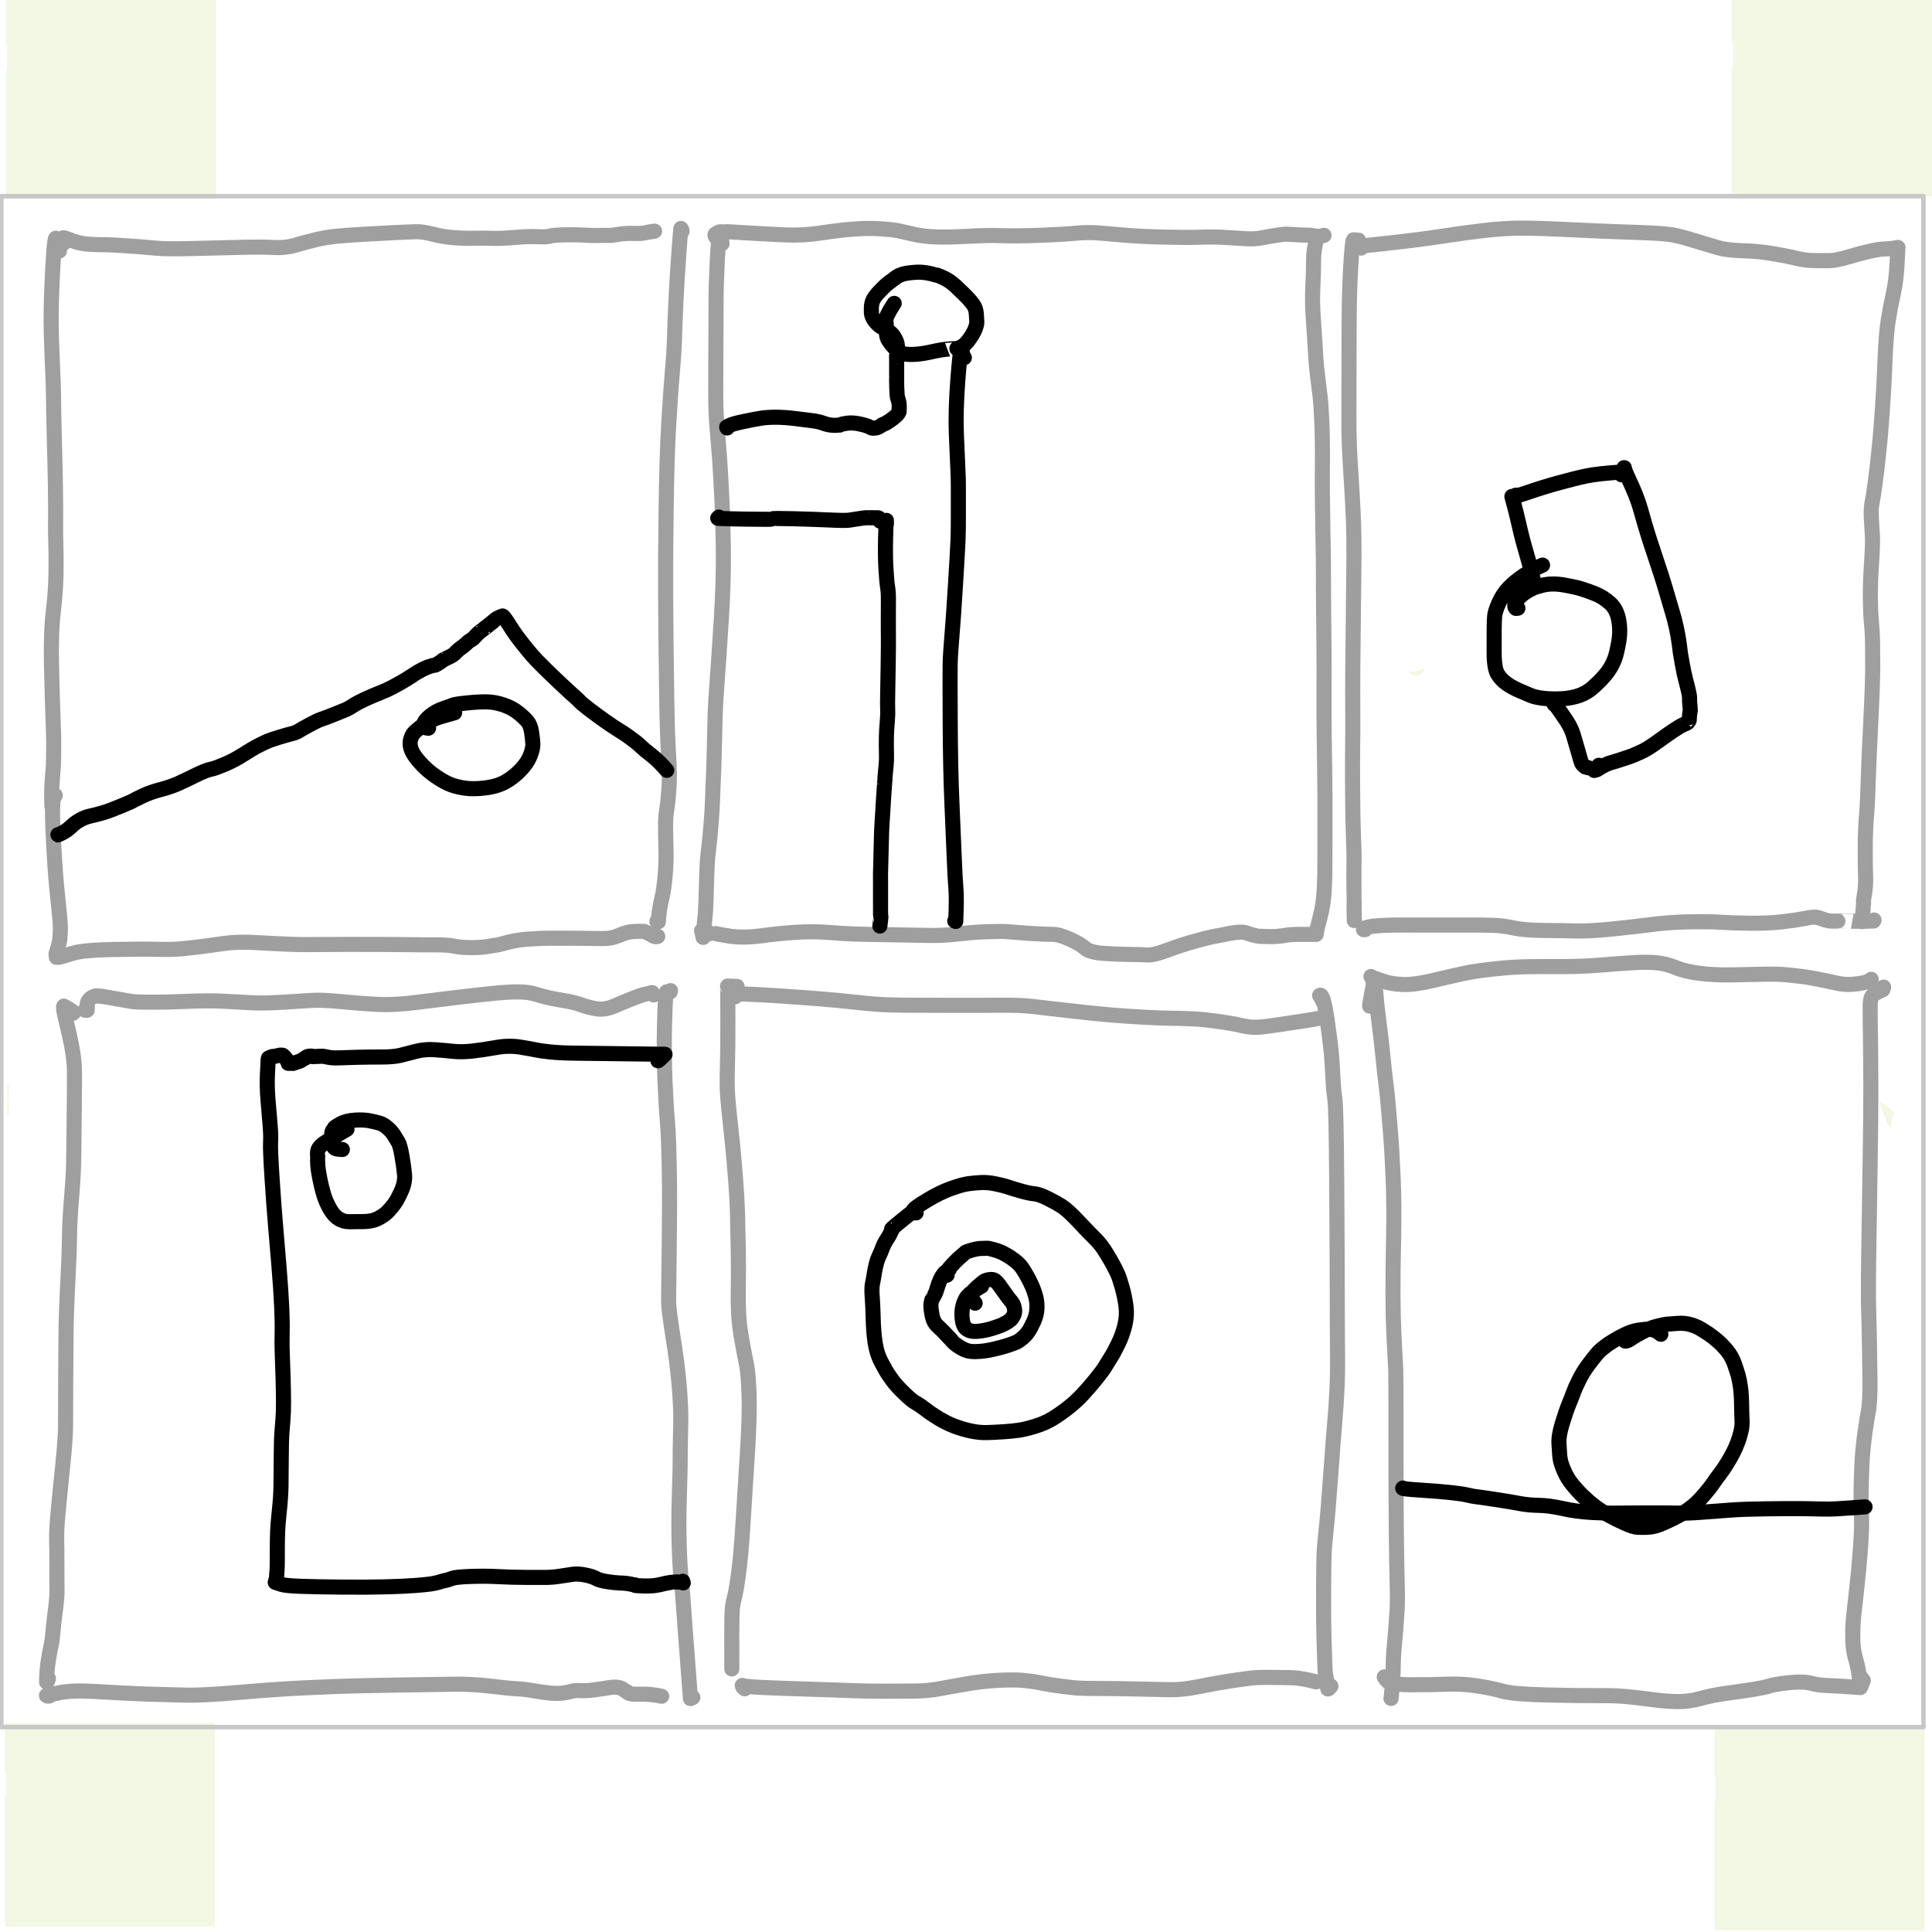 <?xml version="1.0" encoding="UTF-8" standalone="yes"?>
<svg xmlns="http://www.w3.org/2000/svg" xmlns:xlink="http://www.w3.org/1999/xlink" width="1024.000px" height="1024.000px" version="1.1" viewBox="-256.000 512.000 512.000 512.000">
  <!--
	Exported with Concepts: Smarter Sketching
	Version: 1490 on iOS 15.7
	https://concepts.app/
	-->
  <title>55FA20AC-8313-4452-AF05-5E70AB91523D</title>
  <desc>Drawing exported from Concepts: Smarter Sketching</desc>
  <defs></defs>
  <g id="Guides" opacity="0.217">
    <path id="STROKE_219b5814-3b8e-4e4e-ac81-4078eff3890f" opacity="0.690" fill="#aed44d" stroke="#aed44d" stroke-width="0.500" stroke-opacity="1.000" stroke-linecap="round" stroke-linejoin="round" d="M 245.068 810.502 Q 244.341 810.205 242.424 804.251 Q 241.956 803.946 245.838 806.946 "></path>
    <path id="STROKE_04b79eee-0456-482b-aa27-893f4ba0eb8b" opacity="0.690" fill="#aed44d" stroke="#aed44d" stroke-width="0.500" stroke-opacity="1.000" stroke-linecap="round" stroke-linejoin="round" d="M 117.711 690.198 Q 117.675 690.058 117.754 690.213 Q 117.833 690.367 118.546 690.691 Q 119.259 691.015 119.662 690.860 Q 120.065 690.705 120.272 690.551 Q 120.478 690.397 120.632 690.268 Q 120.785 690.139 120.841 690.040 Q 120.896 689.941 121.216 689.372 "></path>
    <path id="STROKE_bbe850e3-d375-47bf-8ab2-5eb6bf2d848e" opacity="0.690" fill="#aed44d" stroke="#aed44d" stroke-width="0.500" stroke-opacity="1.000" stroke-linecap="round" stroke-linejoin="round" d="M 971.224 -693.008 Q 967.920 -687.905 960.666 -677.671 Q 953.412 -667.436 938.613 -654.457 Q 923.813 -641.478 903.283 -621.167 Q 882.753 -600.856 842.371 -563.851 "></path>
    <path id="STROKE_176fd0a0-cb64-4e5a-83b5-d68c0694bafc" opacity="0.690" fill="#aed44d" stroke="#aed44d" stroke-width="0.500" stroke-opacity="1.000" stroke-linecap="round" stroke-linejoin="round" d="M -253.870 803.317 Q -253.870 803.655 -253.870 800.216 Q -253.870 800.081 -253.870 800.631 Q -253.870 801.182 -253.870 802.619 Q -253.870 802.727 -253.870 799.839 Q -253.870 800.393 -253.870 800.360 Q -253.870 801.307 -253.870 801.057 Q -253.870 801.746 -253.870 801.794 Q -253.870 801.842 -253.870 801.766 Q -253.870 802.554 -253.870 802.533 Q -253.870 802.512 -253.870 802.475 Q -253.870 803.227 -253.870 803.128 Q -253.870 804.149 -253.870 803.837 Q -253.870 804.676 -253.870 804.656 Q -253.870 804.636 -253.870 804.590 Q -253.870 805.461 -253.870 805.299 Q -253.870 805.790 -253.870 807.082 "></path>
    <path id="STROKE_b867e8fe-56b1-4142-833a-933654da8085" opacity="0.690" fill="#aed44d" stroke="#aed44d" stroke-width="0.500" stroke-opacity="1.000" stroke-linecap="round" stroke-linejoin="round" d="M 198.604 982.264 Q 198.604 982.308 198.604 982.408 Q 198.604 981.278 198.604 981.699 Q 198.604 980.703 198.604 980.991 Q 198.604 980.078 198.604 980.293 Q 198.604 979.444 198.604 979.540 Q 198.604 978.583 198.604 978.742 Q 198.604 979.336 198.604 969.894 Q 200.716 969.894 212.255 969.894 Q 223.794 969.894 253.739 969.894 Q 253.739 972.086 253.739 978.147 Q 253.739 984.208 253.739 987.816 Q 253.739 991.423 253.739 996.326 Q 253.739 1001.228 253.739 1003.755 Q 253.739 1006.282 253.739 1009.936 Q 253.739 1013.590 253.739 1023.319 Q 251.890 1023.319 243.628 1023.319 Q 235.366 1023.319 230.674 1023.319 Q 225.982 1023.319 223.622 1023.319 Q 221.261 1023.319 218.307 1023.319 Q 215.353 1023.319 211.922 1023.319 Q 208.492 1023.319 198.604 1023.319 Q 198.604 1023.379 198.604 1020.174 Q 198.604 1016.970 198.604 1012.916 Q 198.604 1008.862 198.604 1004.554 Q 198.604 1000.246 198.604 997.619 Q 198.604 994.992 198.604 989.507 "></path>
    <path id="STROKE_a1890b46-c155-47f9-bdc2-b9fd1daaae90" opacity="0.690" fill="#aed44d" stroke="#aed44d" stroke-width="0.500" stroke-opacity="1.000" stroke-linecap="round" stroke-linejoin="round" d="M 203.198 522.702 Q 203.198 522.746 203.198 522.846 Q 203.198 521.716 203.198 522.137 Q 203.198 521.141 203.198 521.428 Q 203.198 520.516 203.198 520.731 Q 203.198 519.882 203.198 519.978 Q 203.198 519.020 203.198 519.180 Q 203.198 519.773 203.198 510.331 Q 205.310 510.331 216.850 510.331 Q 228.389 510.331 258.334 510.331 Q 258.334 512.524 258.334 518.585 Q 258.334 524.646 258.334 528.254 Q 258.334 531.861 258.334 536.763 Q 258.334 541.666 258.334 544.193 Q 258.334 546.720 258.334 550.374 Q 258.334 554.028 258.334 563.756 Q 256.484 563.756 248.223 563.756 Q 239.961 563.756 235.269 563.756 Q 230.577 563.756 228.216 563.756 Q 225.856 563.756 222.902 563.756 Q 219.947 563.756 216.517 563.756 Q 213.086 563.756 203.199 563.757 Q 203.199 563.816 203.199 560.612 Q 203.199 557.408 203.199 553.354 Q 203.199 549.300 203.199 544.992 Q 203.198 540.684 203.198 538.057 Q 203.198 535.430 203.198 529.945 "></path>
    <path id="STROKE_5ee98719-6cd8-41d6-ab77-dea87c254c54" opacity="0.690" fill="#aed44d" stroke="#aed44d" stroke-width="0.500" stroke-opacity="1.000" stroke-linecap="round" stroke-linejoin="round" d="M -254.150 523.400 Q -254.150 523.444 -254.150 523.544 Q -254.150 522.414 -254.150 522.835 Q -254.150 521.839 -254.150 522.126 Q -254.150 521.214 -254.150 521.428 Q -254.150 520.579 -254.150 520.675 Q -254.150 519.718 -254.150 519.878 Q -254.150 520.471 -254.150 511.029 Q -252.039 511.029 -240.499 511.029 Q -228.960 511.029 -199.015 511.029 Q -199.015 513.221 -199.015 519.283 Q -199.015 525.344 -199.015 528.952 Q -199.015 532.559 -199.015 537.461 Q -199.015 542.363 -199.015 544.891 Q -199.015 547.418 -199.015 551.072 Q -199.015 554.726 -199.015 564.454 Q -200.865 564.454 -209.126 564.454 Q -217.388 564.454 -222.080 564.454 Q -226.772 564.454 -229.133 564.454 Q -231.493 564.454 -234.447 564.454 Q -237.402 564.454 -240.832 564.454 Q -244.263 564.454 -254.150 564.454 Q -254.150 564.514 -254.150 561.310 Q -254.150 558.105 -254.150 554.051 Q -254.150 549.997 -254.150 545.690 Q -254.150 541.382 -254.150 538.755 Q -254.150 536.128 -254.150 530.643 "></path>
    <path id="STROKE_b20ee0ec-fd73-49e8-bafd-1215569b564f" opacity="0.690" fill="#aed44d" stroke="#aed44d" stroke-width="0.500" stroke-opacity="1.000" stroke-linecap="round" stroke-linejoin="round" d="M -254.475 981.223 Q -254.475 981.267 -254.475 981.367 Q -254.475 980.237 -254.475 980.658 Q -254.475 979.662 -254.475 979.950 Q -254.475 979.037 -254.475 979.252 Q -254.475 978.403 -254.475 978.499 Q -254.475 977.542 -254.475 977.701 Q -254.475 978.295 -254.475 968.853 Q -252.364 968.853 -240.824 968.853 Q -229.285 968.853 -199.340 968.853 Q -199.340 971.045 -199.340 977.106 Q -199.340 983.167 -199.340 986.775 Q -199.340 990.382 -199.340 995.285 Q -199.340 1000.187 -199.340 1002.714 Q -199.340 1005.241 -199.340 1008.895 Q -199.340 1012.549 -199.340 1022.278 Q -201.190 1022.278 -209.451 1022.278 Q -217.713 1022.278 -222.405 1022.278 Q -227.097 1022.278 -229.458 1022.278 Q -231.818 1022.278 -234.772 1022.278 Q -237.727 1022.278 -241.157 1022.278 Q -244.588 1022.278 -254.475 1022.278 Q -254.475 1022.338 -254.475 1019.133 Q -254.475 1015.929 -254.475 1011.875 Q -254.475 1007.821 -254.475 1003.513 Q -254.475 999.205 -254.475 996.578 Q -254.475 993.951 -254.475 988.466 "></path>
    <path id="STROKE_862a5e29-9288-4332-83a8-e4dba63b01a3" opacity="1.000" fill="none" stroke="#000000" stroke-width="1.200" stroke-opacity="1.000" stroke-linecap="round" stroke-linejoin="round" d="M -224.633 563.989 Q -224.976 563.989 -225.150 563.989 Q -223.918 563.989 -215.385 563.989 Q -206.853 563.989 -198.875 563.989 Q -190.898 563.989 -184.738 563.989 Q -178.577 563.989 -174.928 563.989 Q -171.278 563.989 -163.674 563.989 Q -156.070 563.989 -150.925 563.989 Q -145.779 563.989 -141.362 563.989 Q -136.945 563.989 -133.237 563.989 Q -129.529 563.989 -126.857 563.989 Q -124.185 563.989 -101.822 563.989 Q -79.459 563.989 -16.178 563.989 Q 47.103 563.989 78.550 563.989 Q 109.997 563.989 123.185 563.989 Q 136.373 563.989 142.459 563.989 Q 148.545 563.989 166.632 563.989 Q 184.720 563.989 195.175 563.989 Q 205.631 563.989 212.649 563.989 Q 219.668 563.989 253.739 563.989 Q 253.739 581.514 253.739 585.899 Q 253.739 590.284 253.739 590.335 Q 253.739 590.387 253.739 590.536 Q 253.739 590.685 253.739 590.980 Q 253.739 591.274 253.739 591.266 Q 253.739 592.319 253.739 591.920 Q 253.739 593.074 253.739 592.673 Q 253.739 593.914 253.739 593.526 Q 253.739 593.728 253.739 604.457 Q 253.739 615.185 253.739 621.120 Q 253.739 627.055 253.739 629.978 Q 253.739 632.901 253.739 637.676 Q 253.739 642.450 253.739 660.603 Q 253.739 678.755 253.739 689.434 Q 253.739 700.113 253.739 704.028 Q 253.739 707.943 253.739 723.316 Q 253.739 738.689 253.739 769.661 Q 253.739 800.632 253.739 816.662 Q 253.739 832.691 253.739 839.465 Q 253.739 846.239 253.739 848.707 Q 253.739 851.175 253.739 854.027 Q 253.739 856.880 253.739 865.234 Q 253.739 873.589 253.739 880.959 Q 253.739 888.330 253.739 891.859 Q 253.739 895.389 253.739 901.915 Q 253.739 908.440 253.739 912.945 Q 253.739 917.449 253.739 925.334 Q 253.739 933.218 253.739 938.606 Q 253.739 943.993 253.739 946.159 Q 253.739 948.325 253.739 949.438 Q 253.739 950.551 253.739 951.872 Q 253.739 953.192 253.739 954.226 Q 253.739 955.259 253.739 956.892 Q 253.739 958.526 253.739 960.053 Q 253.739 961.581 253.739 962.623 Q 253.739 963.665 253.739 969.705 Q 250.810 969.705 223.022 969.705 Q 195.233 969.705 180.353 969.705 Q 165.472 969.705 158.992 969.705 Q 152.513 969.705 149.621 969.705 Q 146.730 969.705 133.511 969.705 Q 120.292 969.705 103.712 969.705 Q 87.133 969.705 75.327 969.705 Q 63.522 969.705 53.845 969.705 Q 44.169 969.705 29.569 969.705 Q 14.969 969.705 6.429 969.705 Q -2.110 969.705 -43.562 969.705 Q -85.013 969.705 -106.655 969.705 Q -128.297 969.705 -137.458 969.705 Q -146.619 969.705 -150.154 969.705 Q -153.689 969.705 -161.050 969.705 Q -168.411 969.705 -182.740 969.705 Q -197.068 969.705 -204.396 969.705 Q -211.724 969.705 -214.502 969.705 Q -217.279 969.705 -224.870 969.705 Q -232.462 969.705 -255.657 969.705 Q -255.657 968.303 -255.657 955.964 Q -255.657 943.626 -255.657 930.690 Q -255.657 917.754 -255.657 898.533 Q -255.657 879.312 -255.657 854.507 Q -255.657 829.702 -255.657 814.407 Q -255.657 799.112 -255.657 792.295 Q -255.657 785.478 -255.657 782.629 Q -255.657 779.779 -255.657 777.480 Q -255.657 775.181 -255.657 764.509 Q -255.657 753.837 -255.657 748.486 Q -255.657 743.136 -255.657 739.941 Q -255.657 736.746 -255.657 734.939 Q -255.657 733.132 -255.657 724.713 Q -255.657 716.294 -255.657 704.629 Q -255.657 692.965 -255.657 679.027 Q -255.657 665.090 -255.657 656.224 Q -255.657 647.359 -255.657 642.883 Q -255.657 638.406 -255.657 635.032 Q -255.657 631.657 -255.657 626.370 Q -255.657 621.083 -255.657 608.687 Q -255.657 596.292 -255.657 590.053 Q -255.657 583.815 -255.657 580.391 Q -255.657 576.967 -255.657 573.719 Q -255.657 570.471 -255.657 563.989 Q -254.167 563.989 -243.950 563.989 Q -233.732 563.989 -226.555 563.989 Q -219.379 563.989 -216.118 563.989 Q -212.858 563.989 -211.395 563.989 Q -209.932 563.989 -207.939 563.989 Q -205.946 563.989 -202.575 563.989 "></path>
  </g>
  <g id="panels" opacity="0.376">
    <path id="STROKE_8d6c8b00-9701-4533-9bfe-f3763bd860f0" opacity="1.000" fill="none" stroke="#000000" stroke-width="4.000" stroke-opacity="1.000" stroke-linecap="round" stroke-linejoin="round" d="M -240.263 578.519 Q -240.103 579.024 -241.209 575.130 Q -241.636 575.283 -242.112 584.938 Q -242.588 594.593 -242.400 600.562 Q -242.213 606.532 -242.026 610.479 Q -241.839 614.427 -241.833 616.240 Q -241.826 618.052 -241.729 623.143 Q -241.632 628.233 -241.519 631.689 Q -241.407 635.145 -241.314 640.778 Q -241.221 646.411 -241.265 649.750 Q -241.308 653.090 -241.199 656.239 Q -241.090 659.388 -241.162 664.068 Q -241.234 668.747 -241.892 674.252 Q -242.550 679.757 -242.344 688.717 Q -242.138 697.678 -241.927 702.779 Q -241.716 707.881 -241.777 710.526 Q -241.837 713.172 -241.822 713.959 Q -241.807 714.747 -241.905 715.597 Q -242.004 716.447 -242.023 717.086 Q -242.042 717.725 -242.049 717.454 Q -242.056 717.182 -242.214 719.674 Q -242.371 722.166 -242.243 725.671 Q -242.213 725.671 -242.006 725.438 "></path>
    <path id="STROKE_2406295e-cd53-49c4-aa25-b572458ab493" opacity="1.000" fill="none" stroke="#000000" stroke-width="4.000" stroke-opacity="1.000" stroke-linecap="round" stroke-linejoin="round" d="M -239.185 576.448 Q -239.185 576.762 -239.185 575.086 Q -239.529 574.758 -237.273 575.633 Q -235.016 576.509 -232.822 576.688 Q -230.627 576.866 -229.130 576.846 Q -227.634 576.826 -225.055 576.975 Q -222.477 577.124 -219.525 577.347 Q -216.574 577.570 -214.217 577.797 Q -211.860 578.024 -205.067 577.864 Q -198.274 577.704 -192.469 577.554 Q -186.664 577.403 -183.551 577.583 Q -180.438 577.763 -177.789 576.989 Q -175.141 576.214 -172.338 575.537 Q -169.536 574.861 -166.754 574.594 Q -163.973 574.327 -159.068 574.053 Q -154.164 573.779 -150.862 573.613 Q -147.561 573.448 -145.767 573.404 Q -143.973 573.360 -141.233 574.075 Q -138.493 574.790 -135.746 574.991 Q -133.000 575.193 -130.346 575.143 Q -127.693 575.093 -126.373 575.139 Q -125.052 575.185 -123.550 575.162 Q -122.048 575.140 -119.356 574.908 Q -116.663 574.677 -115.011 574.694 Q -113.360 574.712 -112.232 574.759 Q -111.104 574.805 -110.122 574.536 Q -109.141 574.267 -105.948 574.229 Q -102.754 574.191 -100.942 574.315 Q -99.129 574.439 -97.800 574.398 Q -96.472 574.358 -95.568 574.388 Q -94.663 574.418 -94.241 574.397 Q -93.818 574.375 -91.975 574.083 Q -90.131 573.791 -88.087 573.858 Q -86.043 573.925 -85.078 573.704 Q -84.113 573.483 -82.525 573.259 Q -82.665 573.303 -82.805 573.347 "></path>
    <path id="STROKE_21b64aac-ad36-4367-a77b-923a7aa4c19c" opacity="1.000" fill="none" stroke="#000000" stroke-width="4.000" stroke-opacity="1.000" stroke-linecap="round" stroke-linejoin="round" d="M -75.256 573.303 Q -75.314 572.864 -75.322 572.926 Q -75.367 572.854 -75.514 572.550 L -75.537 572.550 Q -75.616 572.471 -76.107 579.312 Q -76.598 586.154 -76.862 591.656 Q -77.126 597.158 -77.228 601.089 Q -77.331 605.019 -77.775 610.000 Q -78.219 614.980 -78.761 624.001 Q -79.303 633.022 -79.477 647.497 Q -79.650 661.972 -79.602 669.163 Q -79.554 676.354 -79.511 681.374 Q -79.468 686.393 -79.314 696.727 Q -79.159 707.060 -78.817 712.144 Q -78.475 717.228 -78.717 720.845 Q -78.958 724.462 -79.288 726.385 Q -79.617 728.309 -79.619 730.568 Q -79.620 732.827 -79.511 736.732 Q -79.401 740.637 -79.746 744.241 Q -80.091 747.845 -80.470 749.433 Q -80.849 751.021 -81.161 752.802 Q -81.473 754.584 -81.535 756.293 Q -81.707 756.261 -81.919 756.193 "></path>
    <path id="STROKE_d4df8ad6-d321-4832-8da7-65e2838f253e" opacity="1.000" fill="none" stroke="#000000" stroke-width="4.000" stroke-opacity="1.000" stroke-linecap="round" stroke-linejoin="round" d="M -241.342 722.802 Q -242.390 722.785 -241.950 732.200 Q -241.510 741.615 -240.979 747.078 Q -240.448 752.541 -240.194 754.843 Q -239.940 757.145 -240.024 759.089 Q -240.108 761.032 -240.337 761.936 Q -240.566 762.841 -240.688 763.210 Q -240.811 763.580 -240.935 764.066 Q -241.060 764.552 -241.092 764.668 Q -241.123 764.783 -241.118 764.752 Q -241.113 764.721 -241.119 764.713 Q -241.125 764.706 -241.127 764.709 Q -241.129 764.712 -241.135 764.716 Q -241.141 764.721 -241.141 764.848 Q -241.140 764.975 -241.061 765.695 Q -240.252 765.695 -240.315 765.673 Q -239.507 765.499 -236.748 764.641 Q -233.990 763.783 -226.272 763.630 Q -218.555 763.477 -214.545 763.573 Q -210.534 763.670 -208.377 763.480 Q -206.220 763.289 -203.337 762.933 Q -200.455 762.578 -196.763 762.042 Q -193.071 761.505 -188.083 761.795 Q -183.096 762.084 -179.680 762.221 Q -176.264 762.358 -175.032 762.325 Q -173.800 762.292 -163.899 762.277 Q -153.997 762.263 -148.378 762.337 Q -142.759 762.412 -140.064 762.402 Q -137.369 762.393 -135.867 762.713 Q -134.365 763.032 -131.856 763.120 Q -129.347 763.209 -126.651 762.824 Q -123.956 762.440 -122.562 762.029 Q -121.169 761.619 -119.578 761.311 Q -117.987 761.004 -115.831 760.857 Q -113.674 760.709 -112.413 760.669 Q -111.151 760.629 -106.510 760.633 Q -101.869 760.637 -99.208 760.699 Q -96.546 760.760 -95.148 760.689 Q -93.751 760.617 -92.165 759.964 Q -90.579 759.310 -89.702 759.094 Q -88.824 758.878 -87.775 758.850 Q -86.727 758.822 -86.182 758.809 Q -85.638 758.796 -85.450 758.822 Q -85.262 758.848 -85.313 758.829 Q -85.365 758.810 -85.002 758.978 Q -84.638 759.146 -84.357 759.236 Q -84.076 759.326 -83.658 759.598 Q -83.239 759.869 -82.907 760.051 Q -82.575 760.233 -82.286 760.233 Q -81.997 760.233 -81.682 760.147 "></path>
    <path id="STROKE_a56d8e0c-fc76-447c-8b2a-12fa7fa7c9ac" opacity="1.000" fill="none" stroke="#000000" stroke-width="4.000" stroke-opacity="1.000" stroke-linecap="round" stroke-linejoin="round" d="M -64.693 576.592 Q -64.532 576.729 -64.973 574.853 Q -64.996 574.853 -65.092 574.876 Q -65.587 574.491 -65.912 581.052 Q -66.236 587.613 -66.240 591.909 Q -66.243 596.205 -66.257 598.714 Q -66.270 601.222 -66.300 607.163 Q -66.330 613.103 -66.318 616.318 Q -66.306 619.533 -66.228 621.461 Q -66.150 623.388 -65.694 628.617 Q -65.238 633.847 -65.048 637.514 Q -64.857 641.181 -64.667 644.731 Q -64.476 648.280 -64.319 656.832 Q -64.162 665.384 -64.862 676.380 Q -65.562 687.376 -65.988 693.084 Q -66.414 698.793 -66.484 701.400 Q -66.554 704.007 -66.674 709.555 Q -66.794 715.103 -66.938 717.968 Q -67.082 720.834 -67.147 723.508 Q -67.211 726.181 -67.598 730.858 Q -67.984 735.535 -68.288 737.733 Q -68.591 739.930 -68.703 744.018 Q -68.814 748.107 -68.915 751.076 Q -69.015 754.046 -69.218 755.519 Q -69.420 756.993 -69.627 760.424 Q -69.649 760.424 -69.671 760.424 Q -69.626 760.422 -70.085 758.641 "></path>
    <path id="STROKE_722e2cee-0493-4b12-a15a-fbebb6c9df82" opacity="1.000" fill="none" stroke="#000000" stroke-width="4.000" stroke-opacity="1.000" stroke-linecap="round" stroke-linejoin="round" d="M -67.972 759.438 Q -67.972 759.416 -68.120 759.117 Q -68.142 759.117 -68.209 759.117 Q -67.393 759.117 -67.418 759.117 Q -66.738 759.438 -62.902 760.041 Q -59.065 760.645 -54.317 760.001 Q -49.568 759.356 -45.064 759.066 Q -40.559 758.775 -36.284 759.111 Q -32.010 759.447 -29.435 759.536 Q -26.861 759.625 -20.337 759.713 Q -13.813 759.802 -10.001 759.898 Q -6.189 759.994 -1.759 759.480 Q 2.672 758.966 5.496 758.918 Q 8.320 758.870 9.207 758.838 Q 10.094 758.806 12.673 759.036 Q 15.252 759.266 18.238 759.440 Q 21.224 759.613 22.980 759.616 Q 24.736 759.620 27.541 760.900 Q 30.347 762.180 31.559 763.280 Q 32.772 764.379 36.328 764.642 Q 39.885 764.904 43.133 764.929 Q 46.381 764.955 48.027 765.071 Q 49.672 765.187 53.306 763.824 Q 56.939 762.460 60.664 761.422 Q 64.389 760.383 66.238 760.065 Q 68.088 759.747 69.170 759.502 Q 70.252 759.258 71.400 759.118 Q 72.548 758.977 73.162 759.034 Q 73.775 759.090 73.889 759.108 Q 74.004 759.127 75.056 759.477 Q 76.108 759.828 76.414 759.875 Q 76.720 759.923 76.973 760.016 Q 77.227 760.110 78.388 760.153 Q 79.549 760.196 80.644 760.212 Q 81.739 760.228 82.799 760.118 Q 83.859 760.007 84.156 759.955 Q 84.453 759.904 84.812 759.834 Q 85.171 759.765 86.049 759.699 Q 86.928 759.632 87.636 759.628 Q 88.343 759.623 88.505 759.626 Q 88.667 759.628 92.810 759.626 Q 92.893 758.877 92.883 759.045 Q 93.000 758.373 92.979 758.524 Q 92.909 758.588 93.828 755.114 Q 94.747 751.640 94.935 747.810 Q 95.123 743.980 95.105 741.939 Q 95.087 739.899 95.132 731.781 Q 95.176 723.663 95.040 715.021 Q 94.904 706.379 94.878 701.689 Q 94.852 697.000 94.882 693.792 Q 94.911 690.583 94.876 684.702 Q 94.840 678.821 94.774 673.624 Q 94.708 668.427 94.736 665.403 Q 94.765 662.379 94.572 652.458 Q 94.380 642.536 94.444 635.604 Q 94.508 628.672 94.303 623.968 Q 94.098 619.265 93.861 617.207 Q 93.624 615.150 93.212 611.963 Q 92.800 608.775 92.573 604.661 Q 92.346 600.547 92.033 596.296 Q 91.721 592.045 91.925 587.846 Q 92.128 583.648 92.110 580.944 Q 92.091 578.239 93.002 574.997 Q 93.289 574.948 93.415 574.898 "></path>
    <path id="STROKE_7159bfda-67ae-4f37-af7a-9577e897593f" opacity="1.000" fill="none" stroke="#000000" stroke-width="4.000" stroke-opacity="1.000" stroke-linecap="round" stroke-linejoin="round" d="M -65.963 575.042 Q -66.277 575.024 -66.443 574.609 Q -66.610 574.193 -66.449 574.064 Q -66.288 573.935 -65.802 573.652 Q -65.315 573.368 -64.993 573.423 Q -64.671 573.478 -63.905 573.445 Q -63.139 573.411 -63.119 573.410 Q -63.099 573.409 -57.532 573.745 Q -51.965 574.081 -47.556 574.263 Q -43.147 574.446 -38.483 573.738 Q -33.818 573.031 -29.950 572.723 Q -26.082 572.414 -22.888 572.620 Q -19.694 572.825 -18.454 573.062 Q -17.214 573.299 -14.282 573.985 Q -11.350 574.672 -7.975 574.789 Q -4.600 574.907 0.567 574.614 Q 5.734 574.322 9.497 574.456 Q 13.260 574.591 19.560 574.359 Q 25.859 574.127 29.087 573.803 Q 32.315 573.480 35.616 573.769 Q 38.916 574.058 42.737 574.375 Q 46.557 574.691 52.662 574.836 Q 58.767 574.980 62.342 574.855 Q 65.917 574.730 68.866 574.929 Q 71.814 575.127 74.171 575.260 Q 76.528 575.394 78.250 575.054 Q 79.972 574.714 82.104 574.382 Q 84.237 574.049 84.757 574.050 Q 85.276 574.050 87.554 574.194 Q 89.832 574.338 90.533 574.326 Q 91.235 574.315 91.836 574.421 Q 92.438 574.527 92.945 574.614 Q 93.452 574.701 93.391 574.674 Q 93.329 574.648 93.219 574.704 Q 93.109 574.760 94.878 574.377 "></path>
    <path id="STROKE_6f7f1734-6b23-4909-ab5a-1f537ac4d8b2" opacity="1.000" fill="none" stroke="#000000" stroke-width="4.000" stroke-opacity="1.000" stroke-linecap="round" stroke-linejoin="round" d="M 104.023 575.651 Q 104.185 575.670 102.686 575.562 Q 102.388 575.641 101.984 582.198 Q 101.579 588.755 101.536 596.961 Q 101.493 605.167 101.497 611.001 Q 101.502 616.834 101.475 621.703 Q 101.449 626.572 101.595 630.108 Q 101.741 633.645 102.060 638.489 Q 102.379 643.333 102.557 647.160 Q 102.736 650.987 102.784 653.970 Q 102.831 656.953 102.817 659.874 Q 102.803 662.794 102.668 673.509 Q 102.534 684.224 102.501 689.815 Q 102.467 695.406 102.501 700.767 Q 102.534 706.128 102.468 710.020 Q 102.402 713.912 102.458 721.960 Q 102.514 730.007 102.699 734.278 Q 102.884 738.549 102.836 740.252 Q 102.789 741.956 102.801 744.472 Q 102.814 746.987 102.817 748.318 Q 102.821 749.649 102.842 749.756 Q 102.864 749.864 102.860 751.147 Q 102.856 752.430 102.850 753.135 Q 102.843 753.841 102.900 755.961 Q 102.922 755.889 102.944 755.817 "></path>
    <path id="STROKE_11071a9a-be49-4708-8a6f-596f73c2b38b" opacity="1.000" fill="none" stroke="#000000" stroke-width="4.000" stroke-opacity="1.000" stroke-linecap="round" stroke-linejoin="round" d="M 104.688 577.722 Q 104.828 577.854 103.801 577.367 Q 103.801 577.323 103.801 577.279 Q 103.636 577.330 111.795 576.443 Q 119.954 575.557 126.243 574.591 Q 132.531 573.626 137.323 573.080 Q 142.116 572.534 146.124 572.460 Q 150.132 572.386 159.919 572.859 Q 169.706 573.333 174.741 573.487 Q 179.776 573.640 182.261 573.776 Q 184.746 573.913 186.675 574.161 Q 188.603 574.409 192.644 575.651 Q 196.684 576.893 199.185 577.616 Q 201.686 578.340 205.807 578.443 Q 209.928 578.547 213.899 579.226 Q 217.871 579.904 220.117 580.461 Q 222.362 581.018 224.678 581.053 Q 226.994 581.088 228.761 581.073 Q 230.528 581.059 233.765 580.106 Q 237.002 579.154 239.188 578.647 Q 241.375 578.140 242.542 578.038 Q 243.710 577.935 244.603 577.900 Q 245.496 577.864 246.988 577.578 Q 246.904 577.820 246.940 577.677 Q 246.976 577.535 246.736 582.047 Q 246.495 586.559 245.752 589.818 Q 245.009 593.077 244.415 596.818 Q 243.822 600.559 243.561 607.284 Q 243.300 614.009 242.899 619.846 Q 242.498 625.684 242.229 628.509 Q 241.960 631.334 241.637 634.277 Q 241.313 637.220 240.893 640.332 Q 240.472 643.444 240.129 645.173 Q 239.786 646.903 239.932 649.460 Q 240.079 652.018 240.205 654.042 Q 240.331 656.066 239.970 661.360 Q 239.610 666.653 239.669 670.501 Q 239.729 674.348 239.858 675.886 Q 239.988 677.424 240.110 678.987 Q 240.232 680.550 240.251 682.653 Q 240.270 684.756 240.287 688.702 Q 240.305 692.648 239.779 703.247 Q 239.253 713.847 239.085 719.415 Q 238.916 724.984 238.698 727.506 Q 238.480 730.027 238.433 731.403 Q 238.387 732.779 238.347 733.860 Q 238.306 734.941 238.309 738.603 Q 238.312 742.266 238.394 743.743 Q 238.476 745.221 238.363 746.766 Q 238.251 748.312 238.023 749.453 Q 237.795 750.593 237.845 751.057 Q 237.895 751.520 237.862 751.579 Q 237.829 751.637 237.819 751.916 Q 237.808 752.195 237.812 752.285 Q 237.815 752.375 237.459 756.249 Q 237.437 756.249 237.414 756.249 Q 237.341 756.082 237.267 755.916 "></path>
    <path id="STROKE_b67c3f67-161d-41bc-906e-fb91139c0276" opacity="1.000" fill="none" stroke="#000000" stroke-width="4.000" stroke-opacity="1.000" stroke-linecap="round" stroke-linejoin="round" d="M 105.766 758.364 Q 105.744 758.364 105.338 758.364 Q 105.394 757.125 115.793 757.146 Q 126.192 757.167 131.697 757.147 Q 137.201 757.127 139.807 757.221 Q 142.414 757.314 145.160 757.921 Q 147.907 758.527 153.179 758.578 Q 158.451 758.629 161.934 758.714 Q 165.416 758.798 171.426 758.178 Q 177.436 757.557 180.139 757.200 Q 182.843 756.843 184.657 756.677 Q 186.471 756.510 188.521 756.400 Q 190.572 756.290 192.696 756.278 Q 194.821 756.265 196.587 756.274 Q 198.354 756.283 200.650 756.440 Q 202.945 756.598 207.782 756.661 Q 212.618 756.724 216.294 756.286 Q 219.969 755.849 221.728 755.504 Q 223.486 755.159 223.913 755.106 Q 224.340 755.052 224.916 755.039 Q 225.492 755.026 226.522 755.405 Q 227.551 755.785 228.227 755.937 Q 228.902 756.089 229.237 756.098 Q 229.572 756.107 230.007 756.106 Q 230.442 756.104 230.452 756.104 Q 230.461 756.105 231.057 756.104 Q 231.654 756.104 231.646 756.101 Q 231.639 756.098 234.545 756.138 Q 237.451 756.179 240.532 756.082 Q 240.605 755.938 240.650 755.817 "></path>
    <path id="STROKE_588b8293-2a31-44a4-87a8-d39fee93d4b6" opacity="1.000" fill="none" stroke="#000000" stroke-width="4.000" stroke-opacity="1.000" stroke-linecap="round" stroke-linejoin="round" d="M -237.175 780.558 Q -237.177 780.569 -236.680 780.536 Q -235.872 780.377 -239.096 778.631 Q -239.387 778.975 -238.455 782.685 Q -237.523 786.396 -237.004 789.200 Q -236.485 792.004 -236.337 794.185 Q -236.189 796.366 -236.310 805.182 Q -236.431 813.998 -236.453 818.396 Q -236.476 822.794 -237.016 829.210 Q -237.556 835.626 -237.582 839.677 Q -237.608 843.729 -238.041 851.979 Q -238.474 860.228 -238.513 866.315 Q -238.551 872.402 -238.595 879.404 Q -238.639 886.406 -238.626 889.701 Q -238.614 892.995 -239.377 900.381 Q -240.139 907.766 -240.598 912.772 Q -241.057 917.779 -240.985 920.099 Q -240.913 922.419 -240.922 926.725 Q -240.931 931.032 -240.888 933.089 Q -240.846 935.146 -241.318 938.701 Q -241.790 942.256 -241.974 944.528 Q -242.158 946.801 -242.444 947.996 Q -242.730 949.191 -243.183 952.008 Q -243.636 954.825 -243.646 957.789 Q -243.380 957.810 -243.174 956.770 "></path>
    <path id="STROKE_6f7c5b7d-a1cf-4c93-94f0-7ec6fb459042" opacity="1.000" fill="none" stroke="#000000" stroke-width="4.000" stroke-opacity="1.000" stroke-linecap="round" stroke-linejoin="round" d="M -233.467 779.716 Q -233.371 779.716 -232.891 779.716 Q -232.891 779.038 -232.891 778.980 Q -232.891 778.922 -232.857 778.887 Q -232.823 778.851 -232.875 778.826 Q -232.926 778.801 -232.894 778.205 Q -232.861 777.609 -232.491 777.100 Q -232.121 776.591 -231.616 776.325 Q -231.110 776.059 -231.208 776.138 Q -231.305 776.218 -230.952 775.988 Q -230.599 775.758 -227.429 776.291 Q -224.260 776.824 -222.305 777.195 Q -220.350 777.565 -218.709 777.562 Q -217.068 777.560 -214.583 777.585 Q -212.099 777.611 -206.453 777.367 Q -200.807 777.124 -196.630 777.339 Q -192.453 777.555 -189.402 777.732 Q -186.350 777.909 -181.284 777.613 Q -176.219 777.316 -173.491 777.125 Q -170.764 776.935 -165.720 777.429 Q -160.677 777.922 -156.274 778.164 Q -151.872 778.405 -146.375 777.730 Q -140.878 777.055 -134.491 776.281 Q -128.104 775.506 -124.184 775.151 Q -120.264 774.795 -117.991 774.876 Q -115.718 774.956 -114.170 775.435 Q -112.621 775.915 -111.157 776.273 Q -109.693 776.631 -108.565 776.819 Q -107.437 777.007 -105.479 777.359 Q -103.521 777.711 -101.805 778.348 Q -100.089 778.986 -97.914 779.345 Q -95.739 779.704 -93.157 778.596 Q -90.574 777.488 -88.334 776.600 Q -86.094 775.712 -85.194 775.521 Q -84.294 775.330 -84.183 775.283 Q -84.073 775.235 -83.588 775.124 Q -83.103 775.013 -83.166 775.055 Q -83.229 775.097 -82.717 775.663 "></path>
    <path id="STROKE_ccc60492-3cc0-47dc-834f-0ce74d2c5155" opacity="1.000" fill="none" stroke="#000000" stroke-width="4.000" stroke-opacity="1.000" stroke-linecap="round" stroke-linejoin="round" d="M -78.299 774.533 Q -78.299 774.627 -78.395 774.865 Q -79.054 774.865 -79.031 774.865 Q -79.149 774.865 -79.378 774.865 Q -79.672 775.112 -79.879 783.133 Q -80.086 791.155 -79.781 798.235 Q -79.476 805.315 -79.188 808.486 Q -78.899 811.657 -78.811 814.953 Q -78.723 818.249 -78.670 819.882 Q -78.618 821.515 -78.579 825.650 Q -78.541 829.785 -78.599 837.449 Q -78.658 845.114 -78.731 849.799 Q -78.803 854.484 -78.820 856.681 Q -78.837 858.878 -77.681 866.029 Q -76.526 873.180 -76.028 879.011 Q -75.531 884.842 -75.582 888.465 Q -75.634 892.088 -75.691 893.929 Q -75.748 895.771 -75.739 898.306 Q -75.729 900.842 -75.963 908.331 Q -76.197 915.820 -76.001 921.732 Q -75.805 927.644 -75.487 930.509 Q -75.168 933.374 -75.096 934.547 Q -75.024 935.721 -74.834 938.115 Q -74.644 940.509 -74.396 944.121 Q -74.147 947.732 -73.018 962.141 Q -72.183 961.813 -72.434 961.853 "></path>
    <path id="STROKE_8ce07241-0469-49e5-b21d-315aae307681" opacity="1.000" fill="none" stroke="#000000" stroke-width="4.000" stroke-opacity="1.000" stroke-linecap="round" stroke-linejoin="round" d="M -242.937 961.100 Q -242.937 961.266 -242.937 961.455 Q -243.501 961.491 -243.410 961.477 Q -243.476 961.477 -243.691 961.333 Q -243.793 961.332 -240.404 960.622 Q -237.014 959.912 -231.450 960.229 Q -225.886 960.545 -222.992 960.693 Q -220.098 960.842 -217.206 960.948 Q -214.313 961.053 -212.682 961.070 Q -211.051 961.087 -206.758 961.219 Q -202.465 961.352 -192.555 960.493 Q -182.646 959.635 -174.863 959.274 Q -167.080 958.913 -162.606 958.795 Q -158.132 958.677 -149.379 958.535 Q -140.625 958.393 -135.696 958.332 Q -130.768 958.271 -125.993 958.850 Q -121.217 959.429 -119.084 959.535 Q -116.951 959.642 -114.528 960.080 Q -112.105 960.519 -110.183 960.685 Q -108.261 960.851 -106.971 960.694 Q -105.681 960.537 -104.655 960.237 Q -103.630 959.937 -102.123 960.026 Q -100.617 960.116 -98.455 959.824 Q -96.293 959.532 -94.725 959.267 Q -93.157 959.002 -92.240 959.171 Q -91.323 959.339 -90.956 959.631 Q -90.590 959.923 -90.250 960.115 Q -89.909 960.306 -89.806 960.354 Q -89.703 960.402 -89.830 960.365 Q -89.957 960.328 -89.415 960.691 Q -88.873 961.055 -86.236 960.980 Q -83.599 960.905 -80.648 961.521 "></path>
    <path id="STROKE_e85b38b1-8510-449a-97d0-a976984e8b3c" opacity="1.000" fill="none" stroke="#000000" stroke-width="4.000" stroke-opacity="1.000" stroke-linecap="round" stroke-linejoin="round" d="M -60.660 773.415 Q -61.605 773.489 -61.265 773.459 Q -61.757 773.372 -61.716 773.359 Q -61.521 773.369 -63.186 773.315 Q -63.120 773.400 -63.104 781.892 Q -63.088 790.385 -63.238 795.117 Q -63.388 799.849 -63.125 802.990 Q -62.862 806.131 -62.522 809.075 Q -62.182 812.019 -61.814 815.810 Q -61.447 819.602 -61.056 824.613 Q -60.665 829.624 -60.571 833.063 Q -60.477 836.502 -60.389 841.329 Q -60.302 846.156 -60.301 848.936 Q -60.300 851.716 -60.355 854.270 Q -60.411 856.824 -60.264 859.999 Q -60.117 863.175 -59.358 867.384 Q -58.600 871.592 -58.150 873.718 Q -57.700 875.844 -57.491 881.484 Q -57.282 887.124 -57.943 897.352 Q -58.604 907.581 -59.080 915.438 Q -59.556 923.295 -60.165 928.135 Q -60.774 932.974 -61.279 934.978 Q -61.784 936.982 -61.880 937.817 Q -61.976 938.652 -62.033 940.712 Q -62.090 942.772 -62.063 954.278 "></path>
    <path id="STROKE_9350cff8-608b-4f9f-9fb1-2da932b84a75" opacity="1.000" fill="none" stroke="#000000" stroke-width="4.000" stroke-opacity="1.000" stroke-linecap="round" stroke-linejoin="round" d="M -60.852 775.851 Q -60.975 776.047 -61.162 776.146 Q -61.350 776.244 -61.360 776.172 Q -61.369 776.100 -61.319 776.200 Q -61.269 776.300 -61.649 775.574 Q -61.319 775.130 -49.171 775.942 Q -37.023 776.754 -30.435 777.477 Q -23.846 778.199 -20.830 778.291 Q -17.815 778.382 -16.305 778.388 Q -14.795 778.394 -5.444 778.420 Q 3.908 778.447 9.168 778.395 Q 14.428 778.343 17.556 778.714 Q 20.685 779.085 27.825 779.897 Q 34.965 780.709 39.139 781.039 Q 43.313 781.368 47.497 781.592 Q 51.680 781.816 54.480 781.851 Q 57.279 781.886 58.668 781.954 Q 60.057 782.023 61.345 782.075 Q 62.634 782.127 66.420 782.635 Q 70.206 783.143 72.540 783.677 Q 74.874 784.211 76.353 784.242 Q 77.833 784.273 80.087 783.945 Q 82.342 783.617 83.672 783.428 Q 85.001 783.239 86.474 783.008 Q 87.946 782.777 89.631 782.537 Q 91.317 782.297 95.351 781.521 Q 95.439 781.848 95.484 782.108 "></path>
    <path id="STROKE_456ccc8c-f730-485e-99f0-7465e34532d2" opacity="1.000" fill="none" stroke="#000000" stroke-width="4.000" stroke-opacity="1.000" stroke-linecap="round" stroke-linejoin="round" d="M 94.553 777.401 Q 94.575 777.401 94.597 777.401 Q 94.352 776.811 93.711 775.807 Q 94.648 775.026 95.696 782.212 Q 96.744 789.399 96.995 793.247 Q 97.246 797.095 97.328 799.016 Q 97.411 800.937 97.760 803.319 Q 98.110 805.702 98.242 824.911 Q 98.374 844.120 98.386 854.924 Q 98.399 865.729 98.461 870.395 Q 98.522 875.061 98.347 879.387 Q 98.172 883.714 97.737 888.751 Q 97.302 893.787 96.632 903.164 Q 95.961 912.542 95.451 917.324 Q 94.941 922.106 94.868 924.499 Q 94.795 926.891 94.766 934.335 Q 94.737 941.778 94.871 946.122 Q 95.005 950.467 95.068 952.324 Q 95.131 954.181 95.170 954.825 Q 95.209 955.469 95.356 956.181 Q 95.503 956.894 95.533 957.117 Q 95.562 957.340 95.586 957.503 Q 95.611 957.665 95.648 958.017 Q 95.685 958.368 95.679 958.321 Q 95.673 958.274 95.679 958.381 Q 95.686 958.488 95.647 958.249 Q 95.609 958.009 95.890 959.594 Q 96.084 959.671 96.710 958.841 "></path>
    <path id="STROKE_4959feb8-8840-4cf2-b502-0c9fdfcbb185" opacity="1.000" fill="none" stroke="#000000" stroke-width="4.000" stroke-opacity="1.000" stroke-linecap="round" stroke-linejoin="round" d="M -58.635 959.505 Q -58.635 959.527 -58.635 959.550 Q -59.192 959.247 -59.300 958.653 Q -58.898 958.952 -54.465 959.169 Q -50.032 959.387 -42.279 959.622 Q -34.527 959.856 -30.472 960.026 Q -26.418 960.195 -21.389 960.189 Q -16.360 960.183 -13.359 960.145 Q -10.358 960.107 -7.799 959.667 Q -5.239 959.226 -0.634 958.389 Q 3.972 957.553 8.271 957.321 Q 12.570 957.089 15.054 957.310 Q 17.537 957.531 18.996 957.828 Q 20.456 958.125 21.700 958.344 Q 22.944 958.563 25.065 958.844 Q 27.186 959.126 28.965 959.299 Q 30.743 959.472 35.596 959.472 Q 40.448 959.473 45.685 959.609 Q 50.921 959.745 54.111 959.791 Q 57.301 959.837 61.369 959.032 Q 65.438 958.228 68.008 957.798 Q 70.579 957.368 72.103 957.165 Q 73.626 956.962 75.256 956.735 Q 76.886 956.508 80.381 956.528 Q 83.876 956.548 86.305 956.598 Q 88.733 956.648 92.810 957.711 "></path>
    <path id="STROKE_736596c3-fe81-4eea-bd43-d1233cee783e" opacity="1.000" fill="none" stroke="#000000" stroke-width="4.000" stroke-opacity="1.000" stroke-linecap="round" stroke-linejoin="round" d="M 107.214 778.343 Q 107.214 778.343 106.997 778.633 Q 106.779 778.923 108.204 771.620 Q 108.254 771.015 108.577 774.952 Q 108.900 778.888 109.470 783.130 Q 110.040 787.371 110.473 791.804 Q 110.906 796.237 111.289 799.185 Q 111.672 802.132 111.998 806.148 Q 112.324 810.165 112.555 812.791 Q 112.786 815.418 113.154 823.203 Q 113.522 830.989 113.319 840.295 Q 113.116 849.601 113.151 855.483 Q 113.187 861.364 113.390 865.407 Q 113.594 869.450 113.706 871.629 Q 113.818 873.808 113.890 874.933 Q 113.961 876.058 113.950 891.659 Q 113.938 907.260 114.030 917.071 Q 114.122 926.882 114.266 931.485 Q 114.410 936.089 114.236 938.896 Q 114.063 941.704 113.869 944.015 Q 113.675 946.327 113.457 948.775 Q 113.239 951.222 113.232 952.743 Q 113.225 954.263 113.146 956.064 Q 113.066 957.866 112.665 962.086 Q 112.643 962.086 112.621 962.086 Q 112.644 962.059 112.429 959.594 "></path>
    <path id="STROKE_fab2d45d-83a8-4211-94cb-88be5170a856" opacity="1.000" fill="none" stroke="#000000" stroke-width="4.000" stroke-opacity="1.000" stroke-linecap="round" stroke-linejoin="round" d="M 107.879 772.185 Q 107.955 771.325 107.317 770.779 Q 108.043 771.221 110.465 772.019 Q 112.887 772.816 115.899 772.909 Q 118.912 773.003 124.005 771.791 Q 129.098 770.579 131.981 769.955 Q 134.864 769.332 139.883 768.783 Q 144.902 768.233 149.253 768.178 Q 153.605 768.123 158.375 768.145 Q 163.146 768.166 168.395 767.735 Q 173.645 767.305 177.087 767.102 Q 180.530 766.898 183.052 767.145 Q 185.575 767.392 188.109 768.439 Q 190.643 769.485 194.590 769.964 Q 198.536 770.443 203.070 770.349 Q 207.604 770.254 211.558 770.178 Q 215.511 770.102 217.804 770.369 Q 220.097 770.636 221.167 770.734 Q 222.236 770.831 224.929 771.329 Q 227.623 771.827 230.122 772.410 Q 232.622 772.993 234.466 772.879 Q 236.310 772.764 237.827 772.443 Q 239.344 772.122 239.896 771.532 "></path>
    <path id="STROKE_a7a1b371-ec69-4ed6-8614-11f11c17c4a5" opacity="1.000" fill="none" stroke="#000000" stroke-width="4.000" stroke-opacity="1.000" stroke-linecap="round" stroke-linejoin="round" d="M 243.176 773.592 Q 242.973 774.336 242.881 774.301 Q 243.239 774.173 242.261 774.625 Q 241.284 775.076 240.755 775.411 Q 240.227 775.745 240.017 776.118 Q 239.807 776.491 239.775 776.881 Q 239.743 777.272 239.661 777.512 Q 239.580 777.751 239.625 781.905 Q 239.670 786.058 239.721 789.536 Q 239.772 793.014 239.797 799.735 Q 239.823 806.455 239.587 821.460 Q 239.352 836.464 239.241 844.072 Q 239.130 851.680 239.153 855.044 Q 239.176 858.408 239.252 860.362 Q 239.328 862.315 239.423 868.348 Q 239.518 874.382 239.561 877.607 Q 239.604 880.832 239.464 883.020 Q 239.325 885.209 239.101 886.188 Q 238.877 887.167 238.245 891.599 Q 237.614 896.031 237.427 900.142 Q 237.241 904.253 237.215 907.418 Q 237.190 910.583 237.320 913.822 Q 237.450 917.061 237.002 922.879 Q 236.553 928.698 236.018 933.369 Q 235.483 938.040 235.265 940.042 Q 235.047 942.044 235.006 944.428 Q 234.965 946.813 235.146 948.519 Q 235.328 950.226 235.909 952.132 Q 236.490 954.037 236.897 957.811 Q 236.980 957.859 237.267 956.637 "></path>
    <path id="STROKE_53ea015c-0b56-4ebb-92c3-59a7194b8eaa" opacity="1.000" fill="none" stroke="#000000" stroke-width="4.000" stroke-opacity="1.000" stroke-linecap="round" stroke-linejoin="round" d="M 110.833 956.404 Q 110.930 956.404 111.026 956.404 Q 111.171 958.446 117.294 958.470 Q 123.417 958.493 127.454 958.330 Q 131.491 958.166 135.469 958.781 Q 139.447 959.396 142.204 960.184 Q 144.962 960.971 153.781 961.181 Q 162.600 961.391 167.127 961.359 Q 171.654 961.327 174.437 961.558 Q 177.220 961.788 181.302 962.339 Q 185.384 962.891 188.464 962.939 Q 191.544 962.987 194.668 962.110 Q 197.791 961.233 202.007 960.667 Q 206.222 960.102 208.947 959.650 Q 211.671 959.197 212.794 958.834 Q 213.916 958.472 216.111 958.161 Q 218.305 957.850 220.403 957.764 Q 222.502 957.678 224.253 958.152 Q 226.003 958.626 228.841 958.713 Q 231.678 958.800 237.008 959.223 Q 237.079 959.257 237.784 957.335 "></path>
  </g>
  <g id="Base_lines" opacity="1.000">
    <path id="STROKE_b67c7605-1e3c-4439-815e-d10870ea89ce" opacity="1.000" fill="none" stroke="#000000" stroke-width="4.000" stroke-opacity="1.000" stroke-linecap="round" stroke-linejoin="round" d="M -240.500 733.157 Q -240.499 733.180 -240.499 733.202 Q -240.522 733.202 -240.647 733.202 Q -240.952 733.462 -239.623 732.800 Q -238.294 732.138 -237.189 731.082 Q -236.084 730.025 -234.790 729.292 Q -233.495 728.560 -231.903 728.211 Q -230.310 727.862 -228.863 727.433 Q -227.415 727.004 -226.536 726.649 Q -225.656 726.295 -225.080 726.065 Q -224.504 725.834 -223.645 725.487 Q -222.786 725.139 -221.812 724.715 Q -220.839 724.290 -220.639 724.149 Q -220.439 724.009 -218.316 722.984 Q -216.193 721.960 -213.430 721.240 Q -210.668 720.520 -208.652 719.597 Q -206.637 718.675 -204.788 717.757 Q -202.939 716.839 -201.779 716.379 Q -200.618 715.920 -199.855 715.792 Q -199.091 715.665 -196.498 714.579 Q -193.904 713.493 -191.467 711.917 Q -189.030 710.342 -187.249 709.453 Q -185.468 708.564 -184.686 708.263 Q -183.903 707.962 -181.857 707.330 Q -179.811 706.697 -178.721 706.445 Q -177.632 706.193 -176.869 705.721 Q -176.106 705.249 -173.996 704.095 Q -171.885 702.941 -170.784 702.578 Q -169.682 702.215 -167.583 701.378 Q -165.484 700.541 -164.538 700.148 Q -163.591 699.755 -162.406 698.973 Q -161.221 698.190 -159.159 697.246 Q -157.096 696.302 -155.311 695.610 Q -153.525 694.918 -152.013 694.114 Q -150.501 693.310 -149.667 692.818 Q -148.833 692.326 -148.641 692.214 Q -148.448 692.102 -148.314 692.017 Q -148.181 691.932 -147.721 691.638 Q -147.261 691.345 -147.135 691.273 Q -147.009 691.202 -147.068 691.239 Q -147.127 691.275 -146.741 691.027 Q -146.356 690.779 -146.170 690.633 Q -145.985 690.486 -145.171 690.023 Q -144.357 689.560 -143.836 689.306 Q -143.315 689.051 -143.076 688.961 Q -142.836 688.871 -142.760 688.837 Q -142.684 688.803 -142.786 688.842 Q -142.888 688.881 -142.548 688.753 Q -142.208 688.625 -141.698 688.480 Q -141.188 688.335 -141.245 688.363 Q -141.302 688.391 -141.215 688.370 Q -141.129 688.349 -140.905 688.305 Q -140.682 688.262 -140.681 688.234 Q -140.681 688.205 -140.702 688.269 Q -140.724 688.333 -140.037 687.923 Q -139.351 687.512 -138.906 687.172 Q -138.462 686.832 -138.464 686.850 Q -138.467 686.869 -138.446 686.865 Q -138.425 686.860 -138.529 686.874 Q -138.633 686.888 -138.009 686.610 Q -137.386 686.332 -136.656 685.968 Q -135.927 685.603 -135.548 685.241 Q -135.168 684.879 -135.128 684.809 Q -135.088 684.740 -135.103 684.765 Q -135.119 684.789 -135.113 684.776 Q -135.107 684.763 -135.032 684.696 Q -134.957 684.629 -134.599 684.309 Q -134.241 683.989 -134.253 683.998 Q -134.264 684.008 -134.223 683.976 Q -134.182 683.945 -134.247 683.992 Q -134.313 684.040 -133.909 683.754 Q -133.504 683.468 -133.432 683.412 Q -133.360 683.357 -133.153 683.188 Q -132.947 683.020 -132.719 682.836 Q -132.490 682.651 -132.578 682.728 Q -132.666 682.805 -132.587 682.719 Q -132.508 682.633 -132.147 682.288 Q -131.785 681.944 -131.145 681.582 L -131.145 681.560 Q -130.414 681.105 -130.607 681.235 Q -130.800 681.365 -130.717 681.302 Q -130.634 681.238 -130.510 681.115 Q -130.387 680.993 -130.118 680.703 Q -129.849 680.414 -129.909 680.476 Q -129.969 680.538 -129.915 680.477 Q -129.862 680.415 -129.573 680.123 Q -129.284 679.831 -129.291 679.833 Q -129.298 679.834 -129.254 679.797 Q -129.209 679.761 -128.818 679.450 Q -128.428 679.139 -128.395 679.111 Q -128.361 679.083 -128.367 679.098 Q -128.374 679.112 -127.909 678.742 Q -127.445 678.371 -126.943 677.993 Q -126.442 677.615 -126.056 677.297 Q -125.670 676.980 -125.697 677.002 Q -125.723 677.024 -125.602 676.947 Q -125.480 676.870 -125.590 676.946 Q -125.700 677.022 -124.970 676.381 Q -124.240 675.741 -122.820 675.236 Q -122.413 675.400 -120.998 677.682 Q -119.584 679.963 -117.788 682.240 Q -115.993 684.518 -114.924 685.739 Q -113.855 686.959 -111.760 689.021 Q -109.664 691.083 -107.629 693.001 Q -105.593 694.919 -104.609 695.805 Q -103.624 696.692 -103.204 697.061 Q -102.784 697.429 -102.340 697.917 Q -101.895 698.405 -99.858 699.976 Q -97.822 701.546 -95.602 703.105 Q -93.383 704.664 -91.977 705.522 Q -90.570 706.380 -89.755 706.970 Q -88.940 707.559 -88.093 708.190 Q -87.245 708.821 -86.668 709.341 Q -86.090 709.861 -85.898 710.058 Q -85.707 710.256 -85.091 710.768 Q -84.476 711.280 -82.893 712.538 Q -81.311 713.796 -79.297 716.144 "></path>
    <path id="STROKE_aaca6e77-60b2-4cfe-9c23-1720871bc3d3" opacity="1.000" fill="none" stroke="#000000" stroke-width="4.000" stroke-opacity="1.000" stroke-linecap="round" stroke-linejoin="round" d="M -142.417 704.939 Q -142.465 705.005 -142.585 705.003 Q -142.706 705.001 -143.212 704.868 Q -143.718 704.735 -143.701 704.698 Q -143.685 704.660 -143.661 704.680 Q -143.637 704.699 -143.774 704.508 Q -143.911 704.316 -143.596 703.518 Q -143.282 702.720 -141.845 701.577 Q -140.408 700.435 -138.567 699.802 Q -136.727 699.169 -136.035 698.881 Q -135.344 698.593 -132.197 698.278 Q -129.050 697.962 -126.951 698.000 Q -124.851 698.038 -122.546 698.820 Q -120.241 699.602 -118.618 700.918 Q -116.994 702.234 -116.201 703.205 Q -115.408 704.177 -115.128 706.011 Q -114.848 707.846 -114.793 709.099 Q -114.739 710.352 -115.469 712.224 Q -116.199 714.095 -117.946 715.951 Q -119.693 717.808 -121.869 719.093 Q -124.045 720.379 -127.330 720.798 Q -130.614 721.217 -133.032 720.836 Q -135.450 720.456 -137.092 719.719 Q -138.734 718.982 -140.589 717.700 Q -142.445 716.418 -143.960 714.856 Q -145.476 713.293 -146.291 712.028 Q -147.105 710.764 -147.257 709.706 Q -147.409 708.648 -147.144 707.827 Q -146.880 707.005 -146.542 706.502 Q -146.204 705.999 -144.688 704.780 Q -143.172 703.562 -141.752 702.917 Q -140.333 702.273 -139.183 701.931 Q -138.033 701.590 -135.518 700.885 "></path>
    <path id="STROKE_8f6da180-f3f2-4cae-8be6-d05f730d5e47" opacity="1.000" fill="none" stroke="#000000" stroke-width="4.000" stroke-opacity="1.000" stroke-linecap="round" stroke-linejoin="round" d="M -63.289 625.410 Q -63.311 625.410 -63.333 625.410 Q -63.176 625.177 -63.415 625.239 Q -63.654 625.301 -62.836 624.827 Q -62.018 624.353 -58.974 623.715 Q -55.931 623.076 -54.290 622.821 Q -52.648 622.566 -50.312 622.572 Q -47.977 622.578 -44.943 622.960 Q -41.909 623.342 -40.506 623.520 Q -39.102 623.697 -37.826 624.150 Q -36.549 624.603 -35.661 624.671 Q -34.773 624.739 -34.345 624.711 Q -33.917 624.684 -33.580 624.620 Q -33.243 624.556 -33.397 624.630 Q -33.551 624.704 -33.196 624.522 Q -32.841 624.341 -31.436 624.143 Q -30.031 623.946 -28.116 624.367 Q -26.201 624.787 -25.573 625.160 Q -24.945 625.533 -24.368 625.472 Q -23.791 625.411 -23.507 625.329 Q -23.223 625.247 -22.607 624.843 Q -21.991 624.438 -22.046 624.490 Q -22.101 624.541 -22.063 624.526 Q -22.024 624.510 -21.659 624.354 Q -21.293 624.199 -21.051 624.055 Q -20.808 623.911 -20.866 623.908 Q -20.923 623.905 -20.596 623.748 Q -20.269 623.591 -19.289 622.825 Q -18.309 622.058 -17.986 621.580 Q -17.663 621.101 -17.698 620.879 Q -17.734 620.656 -17.719 620.440 Q -17.704 620.224 -17.730 620.170 Q -17.756 620.117 -17.711 620.190 Q -17.666 620.263 -17.697 619.503 Q -17.728 618.743 -17.843 618.347 Q -17.958 617.951 -18.034 617.723 Q -18.109 617.495 -18.106 617.493 Q -18.103 617.491 -18.110 617.368 Q -18.118 617.245 -18.150 617.365 Q -18.183 617.484 -18.246 616.748 Q -18.309 616.013 -18.349 614.738 Q -18.389 613.464 -18.382 612.995 Q -18.374 612.526 -18.376 612.186 Q -18.378 611.847 -18.377 611.863 Q -18.377 611.879 -18.377 611.719 Q -18.377 611.560 -18.377 611.250 Q -18.377 610.940 -18.377 610.694 Q -18.377 610.448 -18.377 610.424 Q -18.377 610.400 -18.377 610.205 Q -18.377 610.009 -18.377 609.336 Q -18.377 608.662 -18.377 608.486 Q -18.377 608.311 -18.377 607.940 Q -18.377 607.569 -18.377 607.366 Q -18.377 607.164 -18.377 606.953 Q -18.377 606.742 -18.377 606.730 Q -18.377 606.719 -18.372 606.646 Q -18.368 606.574 -18.412 606.583 Q -18.456 606.592 -18.311 605.854 Q -18.166 605.116 -18.167 604.162 Q -18.169 603.209 -18.412 602.548 Q -18.655 601.887 -19.091 601.213 Q -19.526 600.539 -20.105 600.081 Q -20.683 599.623 -21.731 599.057 Q -22.779 598.491 -23.253 598.048 Q -23.728 597.606 -24.048 597.206 Q -24.367 596.805 -24.433 596.694 Q -24.499 596.583 -24.560 596.465 Q -24.621 596.346 -24.750 596.084 Q -24.880 595.822 -24.959 595.546 Q -25.038 595.271 -25.062 595.010 Q -25.085 594.749 -25.072 594.855 Q -25.058 594.960 -25.084 593.911 Q -25.109 592.863 -24.789 591.868 Q -24.469 590.873 -22.985 589.302 Q -21.501 587.730 -20.571 587.008 Q -19.642 586.285 -18.444 585.424 Q -17.245 584.562 -15.030 584.309 Q -12.815 584.056 -11.646 584.157 Q -10.476 584.258 -9.560 584.471 Q -8.643 584.683 -8.355 584.801 Q -8.068 584.918 -7.865 584.884 Q -7.663 584.849 -5.980 585.617 Q -4.298 586.385 -2.770 587.810 Q -1.243 589.234 -0.571 589.914 Q 0.101 590.594 0.531 591.039 Q 0.961 591.483 1.797 592.553 Q 2.632 593.622 2.729 595.127 Q 2.825 596.633 2.862 597.257 Q 2.898 597.881 2.523 598.915 Q 2.149 599.950 1.362 601.178 Q 0.575 602.406 -0.091 603.039 Q -0.756 603.671 -1.115 603.857 Q -1.475 604.042 -1.839 604.180 Q -2.204 604.318 -2.330 604.349 Q -2.456 604.381 -2.406 604.374 Q -2.356 604.367 -2.340 604.355 Q -2.324 604.343 -4.339 604.474 Q -6.355 604.605 -8.871 605.179 Q -11.387 605.753 -13.167 605.879 Q -14.947 606.005 -16.155 605.830 Q -17.363 605.654 -18.272 604.837 Q -19.182 604.020 -19.901 603.099 Q -20.621 602.179 -20.867 601.513 Q -21.113 600.847 -21.106 599.382 Q -21.099 597.916 -21.228 596.916 Q -21.358 595.916 -19.027 592.396 "></path>
    <path id="STROKE_560f2735-c28a-49ba-8fc3-4f5a85eda761" opacity="1.000" fill="none" stroke="#000000" stroke-width="4.000" stroke-opacity="1.000" stroke-linecap="round" stroke-linejoin="round" d="M -0.442 606.782 Q -0.971 606.023 -0.789 606.245 Q -0.785 606.571 -1.107 604.578 Q -1.129 604.578 -1.173 604.578 Q -1.548 604.529 -2.168 612.752 Q -2.788 620.975 -2.555 626.996 Q -2.323 633.018 -2.165 636.021 Q -2.006 639.023 -2.023 641.372 Q -2.039 643.721 -2.024 648.093 Q -2.009 652.465 -2.114 655.119 Q -2.219 657.772 -2.790 667.017 Q -3.361 676.261 -3.763 680.975 Q -4.165 685.688 -4.204 688.170 Q -4.242 690.651 -4.187 703.180 Q -4.131 715.708 -3.737 724.688 Q -3.343 733.667 -3.122 739.225 Q -2.901 744.784 -2.673 747.437 Q -2.444 750.089 -2.724 756.193 Q -2.865 756.127 -2.983 756.060 "></path>
    <path id="STROKE_cfba6117-62eb-4dcf-b116-5c4aaf536a90" opacity="1.000" fill="none" stroke="#000000" stroke-width="4.000" stroke-opacity="1.000" stroke-linecap="round" stroke-linejoin="round" d="M -65.490 649.022 Q -65.873 649.355 -65.771 649.321 Q -66.158 649.392 -62.356 649.491 Q -58.553 649.589 -56.329 649.588 Q -54.104 649.587 -52.908 649.624 Q -51.712 649.660 -51.380 649.494 Q -51.048 649.328 -45.686 649.471 Q -40.323 649.615 -37.243 649.758 Q -34.163 649.902 -32.834 649.915 Q -31.504 649.929 -30.892 649.841 Q -30.279 649.753 -29.138 649.566 Q -27.998 649.379 -27.695 649.347 Q -27.393 649.315 -27.311 649.302 Q -27.230 649.289 -27.103 649.283 Q -26.975 649.278 -27.014 649.250 Q -27.052 649.222 -26.234 649.216 Q -25.416 649.209 -24.858 649.212 Q -24.301 649.215 -23.996 649.207 Q -23.692 649.199 -23.737 649.210 Q -23.782 649.222 -23.496 649.216 Q -23.209 649.210 -23.123 649.259 Q -23.036 649.309 -22.953 649.528 Q -22.869 649.747 -22.780 650.096 "></path>
    <path id="STROKE_c3c7cc77-e360-4000-916b-15f91e74e5be" opacity="1.000" fill="none" stroke="#000000" stroke-width="4.000" stroke-opacity="1.000" stroke-linecap="round" stroke-linejoin="round" d="M -21.096 650.849 Q -21.096 650.921 -21.096 650.697 Q -21.096 650.473 -21.096 649.908 Q -21.199 650.089 -21.311 654.648 Q -21.423 659.206 -21.220 662.654 Q -21.017 666.101 -20.779 667.565 Q -20.541 669.029 -20.565 671.153 Q -20.589 673.277 -20.582 675.384 Q -20.575 677.491 -20.581 678.809 Q -20.588 680.127 -20.564 681.180 Q -20.540 682.233 -20.610 687.349 Q -20.679 692.465 -20.748 695.594 Q -20.817 698.724 -20.756 699.936 Q -20.696 701.148 -20.822 702.673 Q -20.948 704.198 -21.034 705.639 Q -21.121 707.080 -21.111 709.345 Q -21.101 711.609 -21.068 712.473 Q -21.035 713.337 -21.170 714.814 Q -21.305 716.291 -21.395 717.172 Q -21.486 718.054 -21.481 718.460 Q -21.477 718.865 -21.496 718.816 Q -21.514 718.768 -21.612 720.214 Q -21.711 721.660 -21.844 723.569 Q -21.978 725.478 -22.042 726.893 Q -22.106 728.308 -22.234 729.885 Q -22.362 731.462 -22.452 735.593 Q -22.541 739.725 -22.607 741.789 Q -22.674 743.854 -22.656 744.646 Q -22.639 745.439 -22.644 745.884 Q -22.649 746.329 -22.648 746.348 Q -22.646 746.367 -22.646 746.413 Q -22.647 746.459 -22.647 747.540 Q -22.647 748.620 -22.647 749.944 Q -22.647 751.268 -22.647 751.881 Q -22.647 752.494 -22.647 752.621 Q -22.647 752.749 -22.647 752.743 Q -22.647 752.737 -22.647 752.791 Q -22.647 752.846 -22.644 753.156 Q -22.641 753.467 -22.642 753.932 Q -22.642 754.397 -22.648 754.292 Q -22.653 754.188 -22.630 754.301 Q -22.608 754.413 -22.594 754.694 Q -22.579 754.976 -22.587 754.922 Q -22.595 754.868 -22.554 754.951 Q -22.514 755.035 -22.824 757.422 "></path>
    <path id="STROKE_64aba703-da42-4752-bc02-ae2ad215dfea" opacity="1.000" fill="none" stroke="#000000" stroke-width="4.000" stroke-opacity="1.000" stroke-linecap="round" stroke-linejoin="round" d="M 146.261 673.187 Q 145.499 673.274 145.729 673.215 Q 145.379 672.680 145.463 672.744 Q 145.502 673.105 145.431 672.342 Q 145.361 671.580 146.415 670.528 Q 147.469 669.476 148.472 668.850 Q 149.476 668.225 149.716 668.172 Q 149.956 668.120 150.043 667.965 Q 150.131 667.811 152.645 667.132 Q 155.159 666.453 158.385 667.016 Q 161.611 667.578 163.319 668.123 Q 165.028 668.667 166.904 669.427 Q 168.780 670.188 170.602 671.776 Q 172.423 673.365 172.966 676.256 Q 173.509 679.147 172.968 682.199 Q 172.427 685.251 171.903 686.623 Q 171.380 687.994 170.687 689.107 Q 169.995 690.219 169.420 690.851 Q 168.845 691.482 168.433 691.968 Q 168.022 692.453 166.333 694.007 Q 164.645 695.560 162.568 696.298 Q 160.490 697.037 157.897 697.178 Q 155.304 697.318 153.116 697.073 Q 150.928 696.828 149.707 696.328 Q 148.485 695.828 146.613 695.006 Q 144.742 694.184 143.349 693.219 Q 141.957 692.255 140.967 690.765 Q 139.977 689.275 139.961 685.026 Q 139.945 680.776 139.970 678.646 Q 139.995 676.515 140.095 675.287 Q 140.195 674.059 141.204 671.780 Q 142.212 669.501 143.806 667.822 Q 145.400 666.144 147.843 664.494 Q 150.287 662.844 152.791 661.758 "></path>
    <path id="STROKE_cb75beec-b192-4f6b-ae50-04eaa8ef3db1" opacity="1.000" fill="none" stroke="#000000" stroke-width="4.000" stroke-opacity="1.000" stroke-linecap="round" stroke-linejoin="round" d="M 148.521 667.927 Q 148.521 667.927 148.472 667.712 Q 148.424 667.498 148.326 667.672 Q 148.228 667.845 148.419 667.300 Q 148.610 666.754 148.999 666.512 Q 149.388 666.270 149.363 666.299 Q 150.345 666.030 149.998 666.132 Q 150.050 666.132 150.545 666.132 Q 150.299 665.477 150.301 665.479 Q 150.057 664.489 150.094 664.604 Q 149.937 663.429 148.628 658.987 Q 147.320 654.544 146.642 651.429 Q 145.964 648.313 144.665 643.562 Q 144.829 643.552 146.083 643.606 Q 145.842 643.177 145.869 643.307 Q 145.847 643.285 145.699 643.230 Q 145.528 643.657 149.117 642.411 Q 152.705 641.166 157.037 639.970 Q 161.368 638.775 164.376 638.140 Q 167.384 637.505 174.006 637.072 Q 174.166 636.923 173.769 637.825 Q 173.747 637.825 173.725 637.825 Q 173.772 637.117 173.792 637.282 Q 174.091 636.692 174.375 635.942 Q 174.405 635.942 174.456 635.942 Q 174.456 636.461 175.668 639.059 Q 176.880 641.657 177.410 643.021 Q 177.941 644.385 178.199 645.151 Q 178.458 645.918 178.842 647.226 Q 179.226 648.533 179.964 651.158 Q 180.701 653.784 182.668 659.599 Q 184.635 665.414 185.715 669.204 Q 186.795 672.993 187.266 674.486 Q 187.738 675.979 188.244 678.280 Q 188.750 680.581 189.026 682.699 Q 189.302 684.818 189.318 685.039 Q 189.334 685.259 189.821 687.934 Q 190.308 690.608 190.691 692.032 Q 191.074 693.456 191.330 694.536 Q 191.587 695.617 191.647 696.010 Q 191.708 696.403 191.734 696.627 Q 191.760 696.852 191.753 696.810 Q 191.746 696.767 191.747 696.737 Q 191.749 696.706 191.749 696.895 Q 191.749 697.084 191.749 697.381 Q 191.749 697.677 191.756 697.689 Q 191.763 697.702 191.746 697.631 Q 191.730 697.560 191.799 698.381 Q 191.868 699.202 191.905 699.645 Q 191.942 700.089 191.931 700.229 Q 191.921 700.369 191.925 700.352 Q 191.928 700.336 191.929 700.419 Q 191.929 700.503 191.936 700.340 Q 191.944 700.177 191.824 700.969 Q 191.704 701.761 191.702 702.162 Q 191.700 702.563 191.702 702.548 Q 191.703 702.533 191.695 702.534 Q 191.688 702.536 191.693 702.714 Q 191.699 702.893 191.464 703.228 Q 191.229 703.564 191.226 703.504 Q 191.224 703.443 191.191 703.530 Q 191.159 703.617 190.279 703.966 Q 189.399 704.314 187.612 705.511 Q 185.824 706.707 184.006 708.032 Q 182.188 709.356 181.047 710.085 Q 179.905 710.814 178.674 711.362 Q 177.444 711.909 176.875 712.156 Q 176.306 712.403 174.183 713.100 Q 172.061 713.798 171.105 714.059 Q 170.148 714.320 169.323 714.736 Q 168.497 715.151 168.086 715.431 Q 167.674 715.711 167.470 715.821 Q 167.265 715.931 167.134 715.983 Q 167.003 716.034 167.051 716.025 Q 167.099 716.016 167.104 716.024 Q 167.109 716.033 166.501 716.180 Q 166.658 715.956 167.712 714.806 "></path>
    <path id="STROKE_4ca2ba01-643c-4bbd-8ffb-0411b8ee1ad7" opacity="1.000" fill="none" stroke="#000000" stroke-width="4.000" stroke-opacity="1.000" stroke-linecap="round" stroke-linejoin="round" d="M 155.893 698.681 Q 155.893 698.659 155.849 698.261 Q 155.701 698.117 156.763 699.577 Q 157.825 701.038 159.125 702.992 Q 160.424 704.947 161.004 706.941 Q 161.584 708.936 162.129 710.822 Q 162.674 712.709 162.906 713.529 Q 163.139 714.350 163.432 714.640 Q 163.725 714.930 163.943 715.117 Q 164.160 715.304 164.189 715.261 Q 164.217 715.219 164.061 715.186 Q 163.905 715.152 164.949 715.471 "></path>
    <path id="STROKE_8ee6eae3-7895-4b05-a306-9c1195de1f10" opacity="1.000" fill="none" stroke="#000000" stroke-width="4.000" stroke-opacity="1.000" stroke-linecap="round" stroke-linejoin="round" d="M -81.638 793.117 Q -81.495 793.169 -79.762 791.400 Q -80.706 791.362 -80.486 791.378 Q -81.639 791.378 -81.402 791.378 Q -81.634 791.371 -90.134 791.265 Q -98.634 791.158 -103.162 791.106 Q -107.690 791.054 -110.281 790.768 Q -112.872 790.483 -113.978 790.239 Q -115.084 789.995 -118.122 789.493 Q -121.161 788.991 -124.619 789.617 Q -128.078 790.243 -130.921 790.552 Q -133.764 790.862 -136.084 790.602 Q -138.404 790.341 -140.885 790.178 Q -143.365 790.014 -145.682 790.599 Q -147.999 791.185 -149.785 791.651 Q -151.571 792.118 -154.895 792.117 Q -158.219 792.116 -161.267 792.189 Q -164.316 792.261 -166.150 792.342 Q -167.983 792.422 -169.166 792.149 Q -170.348 791.876 -170.932 791.916 Q -171.516 791.956 -172.177 791.974 Q -172.837 791.992 -172.707 791.989 Q -172.577 791.987 -172.658 791.985 Q -172.740 791.982 -172.970 791.986 Q -173.200 791.990 -173.144 792.021 Q -173.087 792.053 -173.163 791.953 Q -173.240 791.852 -173.871 791.879 Q -174.503 791.906 -174.952 792.254 Q -175.401 792.602 -175.376 792.576 Q -175.350 792.551 -175.396 792.580 Q -175.442 792.609 -175.568 792.656 Q -175.694 792.703 -175.923 792.886 Q -176.152 793.069 -176.761 793.284 Q -177.371 793.500 -177.946 793.674 Q -178.521 793.848 -178.320 793.814 Q -178.120 793.780 -179.610 793.792 Q -179.724 793.315 -180.026 792.825 Q -180.328 792.336 -180.728 791.948 Q -181.127 791.560 -181.161 791.655 Q -181.851 791.597 -181.804 791.604 Q -181.756 791.611 -181.745 791.611 Q -182.646 791.810 -182.568 791.794 Q -182.491 791.778 -182.491 791.777 Q -183.174 791.932 -183.217 791.938 Q -183.260 791.945 -183.192 791.943 Q -183.993 791.995 -183.961 791.993 Q -183.929 791.991 -183.879 791.987 Q -184.954 792.424 -184.918 792.417 Q -184.882 792.410 -184.810 792.386 Q -184.844 792.290 -184.924 792.755 Q -185.004 793.219 -184.971 793.295 Q -184.939 793.370 -184.946 793.257 Q -184.954 793.144 -185.118 796.493 Q -185.283 799.841 -184.980 803.465 Q -184.678 807.089 -184.428 810.021 Q -184.179 812.953 -184.293 814.748 Q -184.407 816.542 -183.896 824.320 Q -183.385 832.097 -182.998 836.533 Q -182.612 840.969 -182.069 847.583 Q -181.527 854.197 -181.342 858.378 Q -181.157 862.559 -181.231 865.308 Q -181.305 868.057 -181.191 870.907 Q -181.077 873.757 -180.974 877.382 Q -180.871 881.007 -180.867 883.617 Q -180.863 886.228 -181.008 888.092 Q -181.154 889.955 -181.298 891.776 Q -181.442 893.597 -181.465 898.260 Q -181.487 902.924 -181.534 905.829 Q -181.580 908.734 -181.963 912.283 Q -182.346 915.831 -182.425 917.875 Q -182.504 919.918 -182.504 922.049 Q -182.503 924.179 -182.512 925.132 Q -182.521 926.086 -182.529 926.920 Q -182.536 927.755 -182.580 928.203 Q -182.624 928.650 -182.660 929.019 Q -182.696 929.387 -182.679 929.267 Q -182.663 929.146 -182.681 929.689 Q -182.699 930.232 -183.059 931.331 Q -181.953 931.708 -182.253 931.594 Q -182.552 931.480 -181.499 931.857 Q -180.446 932.234 -176.452 932.383 Q -172.459 932.532 -165.553 932.596 Q -158.647 932.660 -153.832 932.530 Q -149.018 932.400 -146.048 932.175 Q -143.078 931.950 -141.776 931.752 Q -140.475 931.554 -139.566 931.261 Q -138.656 930.969 -137.976 930.841 Q -137.296 930.713 -136.238 930.306 Q -135.179 929.899 -131.236 929.771 Q -127.294 929.643 -123.952 929.823 Q -120.611 930.004 -117.075 930.023 Q -113.539 930.043 -111.562 930.036 Q -109.585 930.030 -107.585 929.709 Q -105.585 929.388 -104.191 929.196 Q -102.797 929.005 -100.885 929.391 Q -98.973 929.777 -98.048 930.305 Q -97.124 930.834 -95.162 931.141 Q -93.200 931.449 -91.917 931.494 Q -90.634 931.540 -89.955 931.626 Q -89.277 931.713 -88.903 931.795 Q -88.529 931.877 -88.309 931.933 Q -88.089 931.988 -87.778 931.997 Q -87.468 932.005 -87.687 932.112 Q -87.907 932.219 -85.400 932.297 Q -82.893 932.376 -81.098 931.943 Q -79.303 931.509 -78.337 931.364 Q -77.371 931.219 -77.257 931.230 Q -77.142 931.241 -76.704 931.237 Q -76.266 931.233 -75.741 931.294 Q -75.216 931.356 -75.420 931.333 Q -75.624 931.310 -74.931 931.475 Q -74.931 931.453 -75.064 931.054 "></path>
    <path id="STROKE_f9f46931-6535-41aa-b81d-f543d02151e0" opacity="1.000" fill="none" stroke="#000000" stroke-width="4.000" stroke-opacity="1.000" stroke-linecap="round" stroke-linejoin="round" d="M -165.272 816.629 Q -165.649 816.578 -166.464 816.531 Q -167.279 816.484 -167.616 815.913 Q -167.953 815.341 -168.089 814.544 Q -168.224 813.747 -168.189 813.270 Q -168.153 812.792 -168.076 812.331 Q -167.998 811.869 -167.875 811.641 Q -167.751 811.413 -167.589 811.289 Q -167.427 811.165 -167.417 810.954 Q -167.407 810.744 -165.856 809.868 Q -164.305 808.992 -161.925 808.848 Q -159.546 808.703 -157.973 809.031 Q -156.400 809.359 -155.427 809.631 Q -154.454 809.903 -153.358 810.839 Q -152.263 811.774 -151.612 812.808 Q -150.962 813.842 -150.460 814.693 Q -149.959 815.543 -149.467 818.395 Q -148.976 821.246 -148.793 823.262 Q -148.610 825.279 -149.618 827.557 Q -150.626 829.834 -151.449 830.972 Q -152.271 832.110 -153.226 833.089 Q -154.181 834.069 -155.778 834.894 Q -157.375 835.718 -159.672 835.730 Q -161.969 835.742 -163.437 835.766 Q -164.904 835.789 -166.224 834.990 Q -167.543 834.192 -168.613 832.289 Q -169.684 830.386 -170.255 828.437 Q -170.826 826.487 -171.262 824.283 Q -171.698 822.078 -171.783 820.735 Q -171.867 819.393 -171.824 818.895 Q -171.780 818.397 -171.837 818.246 Q -171.893 818.094 -171.830 817.311 Q -171.767 816.527 -171.250 815.962 Q -170.733 815.396 -170.368 815.136 Q -170.003 814.875 -169.620 814.629 Q -169.237 814.383 -169.156 814.309 Q -169.075 814.236 -164.046 811.268 "></path>
    <path id="STROKE_c0d1d65d-678b-44f2-9305-3d373ee70b2a" opacity="1.000" fill="none" stroke="#000000" stroke-width="4.000" stroke-opacity="1.000" stroke-linecap="round" stroke-linejoin="round" d="M -13.206 833.418 Q -14.115 833.418 -13.842 833.418 Q -13.960 833.396 -14.152 833.329 Q -13.903 832.432 -13.908 832.671 Q -13.720 832.135 -10.298 830.068 Q -6.876 828.001 -3.941 826.961 Q -1.006 825.921 0.556 825.707 Q 2.117 825.493 3.911 825.394 Q 5.705 825.295 7.837 825.735 Q 9.968 826.176 11.362 826.652 Q 12.755 827.129 14.829 827.700 Q 16.902 828.272 18.149 828.376 Q 19.395 828.480 21.592 829.568 Q 23.789 830.655 25.397 831.680 Q 27.004 832.704 29.865 835.758 Q 32.725 838.811 34.255 840.309 Q 35.785 841.808 37.093 843.948 Q 38.401 846.089 39.045 847.304 Q 39.690 848.519 40.183 849.590 Q 40.676 850.661 41.382 853.199 Q 42.089 855.738 42.403 858.187 Q 42.717 860.636 42.107 863.179 Q 41.498 865.722 40.351 868.082 Q 39.205 870.443 38.364 871.759 Q 37.522 873.076 36.884 874.150 Q 36.247 875.224 34.535 877.349 Q 32.823 879.475 31.014 881.436 Q 29.206 883.397 27.081 885.059 Q 24.956 886.722 22.928 887.959 Q 20.900 889.196 18.294 889.987 Q 15.687 890.779 13.958 891.032 Q 12.230 891.284 9.863 891.437 Q 7.496 891.590 5.492 891.648 Q 3.489 891.706 1.199 891.208 Q -1.090 890.710 -3.154 889.908 Q -5.218 889.107 -7.232 887.887 Q -9.246 886.668 -10.744 885.501 Q -12.243 884.335 -13.315 883.762 Q -14.387 883.189 -16.439 881.185 Q -18.492 879.181 -19.454 877.859 Q -20.416 876.536 -20.788 875.960 Q -21.159 875.384 -22.408 873.058 Q -23.656 870.733 -24.084 867.813 Q -24.512 864.894 -24.597 861.422 Q -24.683 857.950 -24.819 856.243 Q -24.956 854.535 -24.927 853.649 Q -24.897 852.762 -24.829 852.395 Q -24.762 852.028 -24.675 851.628 Q -24.588 851.227 -24.503 850.738 Q -24.419 850.248 -24.285 849.401 Q -24.152 848.553 -24.045 848.088 Q -23.937 847.622 -23.849 847.276 Q -23.762 846.930 -23.767 846.961 Q -23.772 846.992 -23.713 846.710 Q -23.655 846.429 -23.510 845.993 Q -23.365 845.557 -23.113 845.010 Q -22.862 844.462 -22.629 843.943 Q -22.397 843.423 -22.301 843.126 Q -22.206 842.828 -21.916 842.154 Q -21.626 841.479 -21.294 840.954 Q -20.962 840.429 -20.568 839.787 Q -20.173 839.145 -20.088 838.923 Q -20.002 838.701 -19.979 838.661 Q -19.956 838.621 -19.979 838.681 Q -20.002 838.742 -19.989 838.701 Q -19.976 838.659 -19.755 838.203 Q -19.534 837.747 -19.547 837.768 Q -19.560 837.789 -19.498 837.778 Q -19.436 837.766 -19.715 837.751 Q -19.993 837.735 -13.487 832.576 "></path>
    <path id="STROKE_eed92434-45e2-4b8c-85c1-c6aeeac2990c" opacity="1.000" fill="none" stroke="#000000" stroke-width="4.000" stroke-opacity="1.000" stroke-linecap="round" stroke-linejoin="round" d="M -4.992 849.875 Q -4.984 850.010 -5.701 850.019 Q -5.952 850.115 -5.166 849.024 Q -4.380 847.933 -3.149 846.670 Q -1.919 845.408 -1.182 844.811 Q -0.445 844.215 -0.252 843.977 Q -0.059 843.740 1.524 843.294 Q 3.107 842.848 4.160 842.844 Q 5.212 842.839 5.495 842.793 Q 5.778 842.748 7.091 843.095 Q 8.405 843.442 9.218 843.802 Q 10.031 844.162 10.769 844.613 Q 11.507 845.065 11.703 845.170 Q 11.899 845.275 12.756 845.930 Q 13.612 846.586 14.072 847.061 Q 14.532 847.537 14.939 848.127 Q 15.345 848.716 15.601 849.168 Q 15.858 849.619 16.218 850.270 Q 16.578 850.921 16.670 851.081 Q 16.763 851.242 17.003 851.765 Q 17.243 852.288 17.564 852.961 Q 17.885 853.633 18.346 855.140 Q 18.808 856.647 18.807 858.214 Q 18.807 859.781 18.455 860.832 Q 18.104 861.883 18.066 861.970 Q 18.028 862.057 17.206 863.708 Q 16.383 865.360 15.227 866.367 Q 14.072 867.374 13.332 867.708 Q 12.591 868.042 11.111 868.528 Q 9.630 869.014 7.566 869.499 Q 5.502 869.984 3.934 870.115 Q 2.366 870.246 1.340 870.139 Q 0.314 870.032 -0.636 869.562 Q -1.586 869.092 -2.097 868.710 Q -2.608 868.328 -2.808 868.221 Q -3.007 868.113 -4.678 866.280 Q -6.349 864.448 -7.490 863.438 Q -8.631 862.428 -8.970 860.649 Q -9.308 858.871 -9.296 858.061 Q -9.284 857.250 -9.148 856.806 Q -9.012 856.362 -8.975 856.325 Q -8.938 856.289 -8.979 856.346 Q -9.021 856.403 -9.031 856.412 Q -9.040 856.421 -8.706 855.840 Q -8.373 855.259 -8.191 854.878 Q -8.009 854.498 -7.983 854.438 Q -7.956 854.378 -7.721 853.599 Q -7.487 852.820 -7.232 852.114 Q -6.978 851.408 -6.801 851.045 Q -6.624 850.682 -6.368 850.257 Q -6.111 849.832 -6.048 849.764 Q -5.984 849.696 -5.819 849.490 Q -5.653 849.284 -5.581 849.207 Q -5.509 849.130 -4.387 848.325 "></path>
    <path id="STROKE_3c8edd1b-d32b-4a8a-aace-5a7e278d85cd" opacity="1.000" fill="none" stroke="#000000" stroke-width="4.000" stroke-opacity="1.000" stroke-linecap="round" stroke-linejoin="round" d="M 2.424 857.351 Q 2.255 857.218 1.949 856.719 Q 1.642 856.219 1.606 855.595 Q 1.570 854.971 1.710 854.551 Q 1.851 854.130 2.146 853.864 Q 2.441 853.599 2.585 853.436 Q 2.729 853.272 2.678 853.326 Q 2.628 853.380 2.756 853.266 Q 2.884 853.152 3.160 852.910 Q 3.435 852.668 3.395 852.698 Q 3.354 852.728 3.479 852.640 Q 3.604 852.551 4.205 852.015 Q 4.807 851.479 5.393 851.280 Q 5.980 851.082 6.694 851.073 Q 7.408 851.065 7.864 851.499 Q 8.320 851.933 8.568 852.265 Q 8.817 852.596 8.780 852.540 Q 8.743 852.483 9.005 852.840 Q 9.266 853.196 9.851 854.032 Q 10.436 854.869 10.761 855.308 Q 11.087 855.747 11.430 856.202 Q 11.773 856.657 12.092 857.016 Q 12.412 857.375 12.620 857.957 Q 12.828 858.539 12.894 859.258 Q 12.960 859.977 12.567 860.712 Q 12.175 861.447 11.774 861.774 Q 11.374 862.101 10.957 862.370 Q 10.539 862.639 10.504 862.655 Q 10.468 862.670 10.546 862.595 Q 10.624 862.519 10.035 862.873 Q 9.446 863.227 7.594 863.834 Q 5.742 864.441 4.249 864.672 Q 2.756 864.902 1.749 864.803 Q 0.742 864.704 -0.011 864.056 Q -0.764 863.408 -0.977 861.776 Q -1.191 860.145 -0.951 858.708 Q -0.712 857.271 0.037 855.991 Q 0.785 854.712 4.108 852.843 "></path>
    <path id="STROKE_97b1fd19-022a-4d0f-bff4-031fdb1dfa03" opacity="1.000" fill="none" stroke="#000000" stroke-width="4.000" stroke-opacity="1.000" stroke-linecap="round" stroke-linejoin="round" d="M 115.768 906.357 Q 115.334 906.563 120.386 906.889 Q 125.439 907.215 128.495 907.546 Q 131.551 907.877 132.934 908.212 Q 134.317 908.547 135.251 908.648 Q 136.185 908.750 140.242 909.364 Q 144.299 909.979 146.658 910.434 Q 149.017 910.890 151.801 910.934 Q 154.586 910.978 158.165 911.782 Q 161.744 912.586 165.760 912.812 Q 169.776 913.039 172.332 912.998 Q 174.888 912.956 180.425 912.944 Q 185.962 912.932 188.659 912.993 Q 191.356 913.055 195.490 912.719 Q 199.624 912.383 203.114 912.150 Q 206.604 911.917 212.362 911.849 Q 218.120 911.781 220.723 911.798 Q 223.326 911.815 226.039 911.896 Q 228.752 911.977 230.859 911.848 Q 232.966 911.720 238.256 911.341 "></path>
    <path id="STROKE_3e66caf4-be46-4c4e-bcbe-e718a8ae092f" opacity="1.000" fill="none" stroke="#000000" stroke-width="4.000" stroke-opacity="1.000" stroke-linecap="round" stroke-linejoin="round" d="M 174.656 867.374 Q 174.846 867.488 175.332 867.278 Q 175.819 867.069 176.509 866.570 Q 177.200 866.070 179.179 865.017 Q 181.158 863.964 183.109 863.472 Q 185.060 862.979 185.896 862.913 Q 186.731 862.846 188.564 862.709 Q 190.398 862.572 191.959 863.016 Q 193.520 863.460 194.699 864.171 Q 195.879 864.881 196.856 865.535 Q 197.833 866.188 199.207 867.370 Q 200.581 868.552 201.782 870.051 Q 202.982 871.549 203.648 873.457 Q 204.313 875.366 204.621 876.448 Q 204.929 877.531 205.215 879.421 Q 205.500 881.312 205.541 884.211 Q 205.583 887.110 205.672 888.740 Q 205.761 890.369 204.929 893.009 Q 204.098 895.649 202.628 898.230 Q 201.157 900.811 199.956 902.379 Q 198.755 903.946 197.964 905.125 Q 197.173 906.303 195.568 908.160 Q 193.964 910.017 192.804 910.968 Q 191.644 911.919 190.595 912.608 Q 189.546 913.297 188.803 913.691 Q 188.061 914.084 187.387 914.436 Q 186.713 914.789 186.150 915.027 Q 185.586 915.266 184.580 915.726 Q 183.575 916.186 182.507 916.456 Q 181.440 916.727 180.262 916.759 Q 179.085 916.791 177.948 916.734 Q 176.810 916.676 174.575 915.669 Q 172.339 914.663 170.302 913.537 Q 168.266 912.411 166.922 911.400 Q 165.579 910.390 164.878 909.756 Q 164.176 909.122 163.290 908.297 Q 162.403 907.473 160.890 905.672 Q 159.377 903.872 158.507 901.832 Q 157.638 899.792 157.473 898.693 Q 157.307 897.593 157.307 897.161 Q 157.306 896.729 157.147 894.656 Q 156.988 892.583 158.036 889.178 Q 159.083 885.773 159.872 883.878 Q 160.661 881.983 161.025 880.932 Q 161.388 879.881 162.454 877.725 Q 163.519 875.568 164.901 873.733 Q 166.282 871.899 167.007 871.023 Q 167.733 870.146 168.327 869.649 Q 168.921 869.152 169.526 868.702 Q 170.130 868.252 170.187 868.214 Q 170.244 868.175 171.516 867.377 Q 172.789 866.579 174.629 865.675 Q 176.470 864.770 178.241 864.494 Q 180.012 864.219 181.006 864.274 Q 181.999 864.329 182.698 864.639 Q 183.396 864.949 184.141 865.591 "></path>
  </g>
</svg>